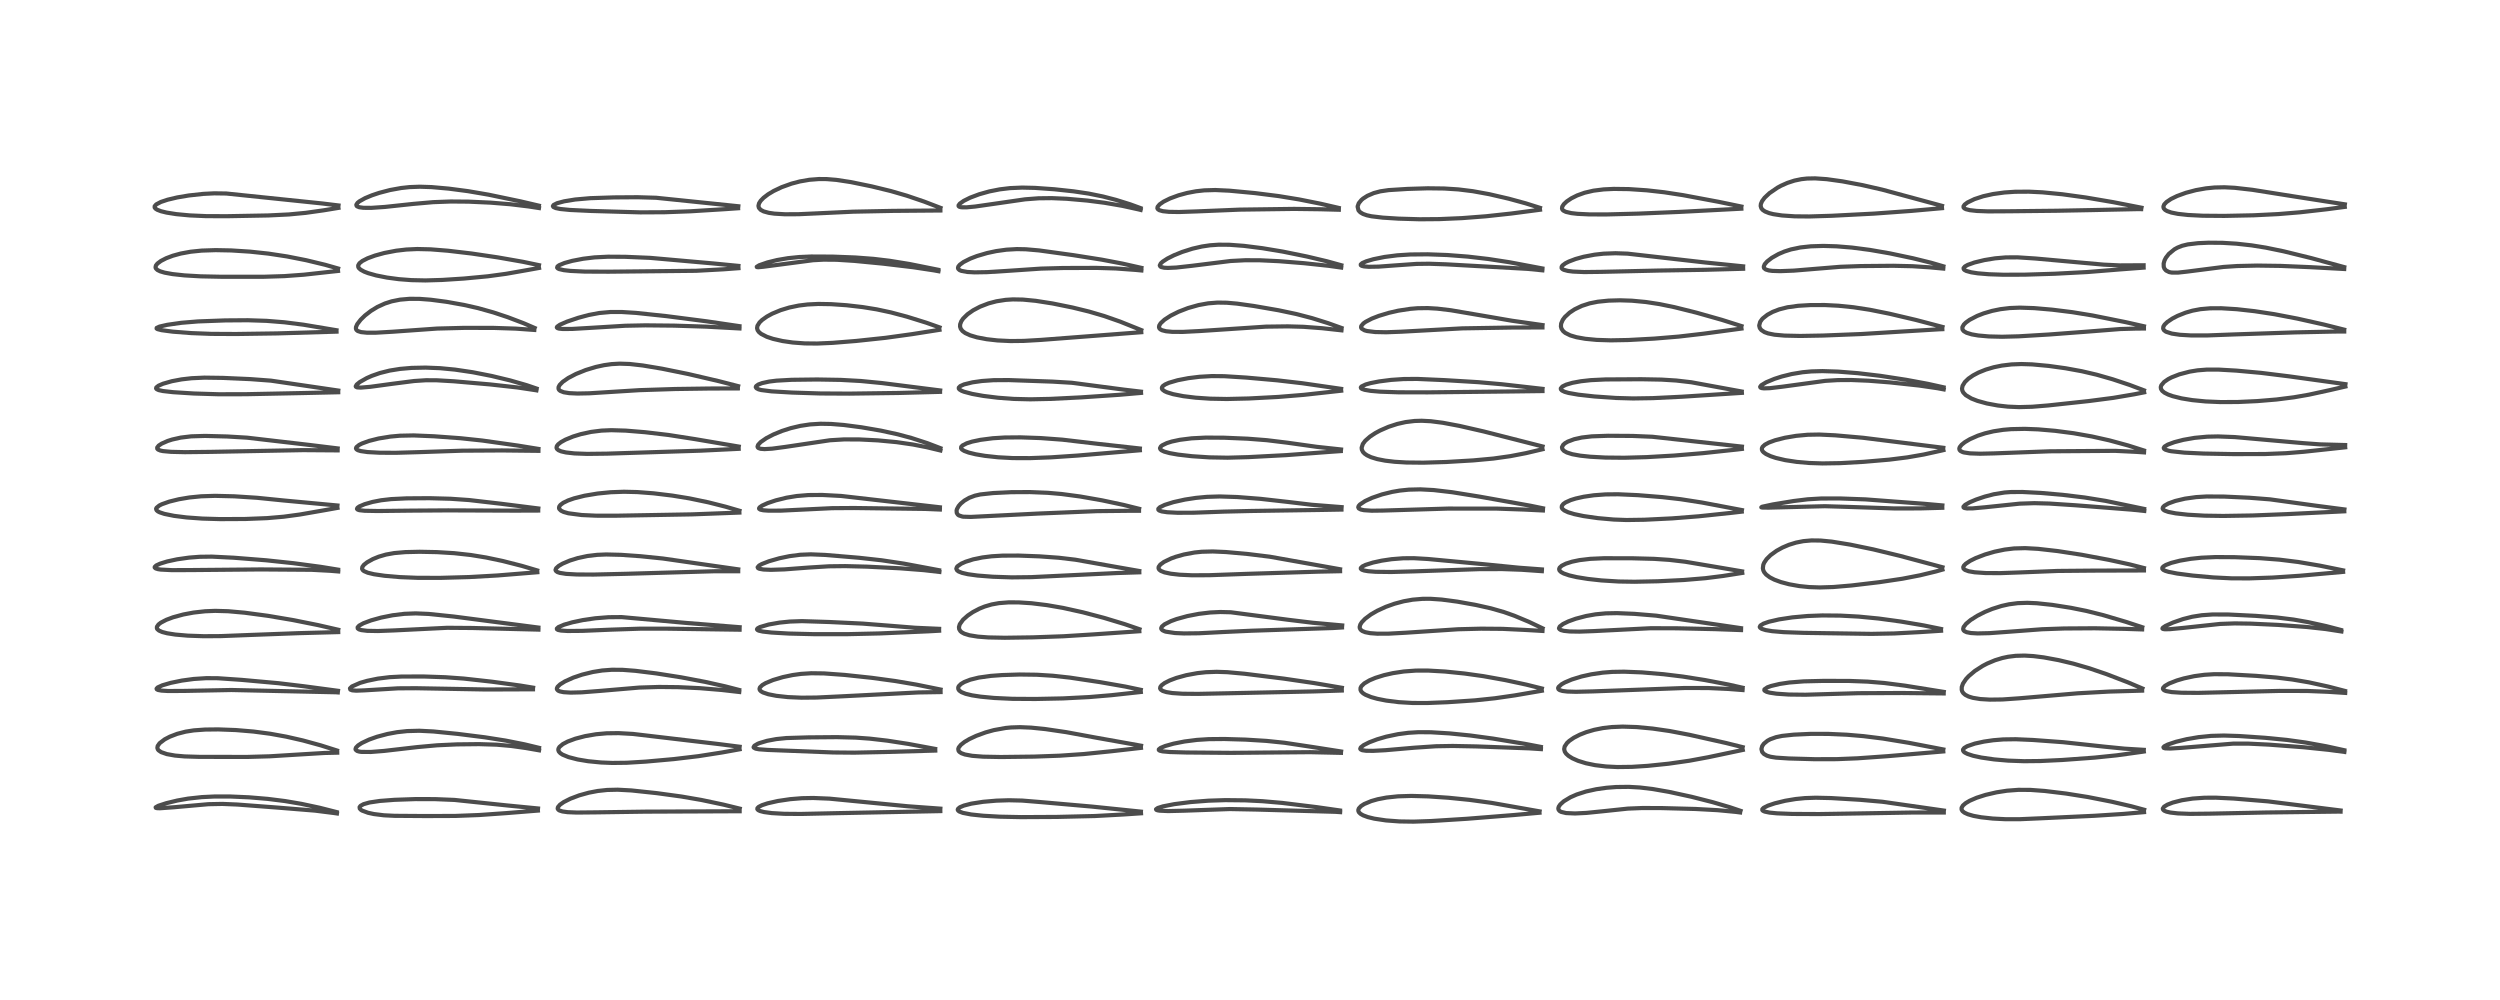 <?xml version="1.0" encoding="utf-8" standalone="no"?>
<!DOCTYPE svg PUBLIC "-//W3C//DTD SVG 1.1//EN"
  "http://www.w3.org/Graphics/SVG/1.1/DTD/svg11.dtd">
<!-- Created with matplotlib (https://matplotlib.org/) -->
<svg height="288pt" version="1.1" viewBox="0 0 720 288" width="720pt" xmlns="http://www.w3.org/2000/svg" xmlns:xlink="http://www.w3.org/1999/xlink">
 <defs>
  <style type="text/css">*{stroke-linecap:butt;stroke-linejoin:round;}</style>
 </defs>
 <g id="figure_1">
  <g id="patch_1">
   <path d="M 0 288 
L 720 288 
L 720 0 
L 0 0 
z
" style="fill:#ffffff;"/>
  </g>
  <g id="axes_1">
   <g id="line2d_1">
    <path clip-path="url(#p357a0d49c2)" d="M 96.964 233.881 
L 92.025 232.625 
L 86.803 231.509 
L 82.065 230.703 
L 77.083 230.076 
L 71.744 229.629 
L 66.345 229.393 
L 61.773 229.391 
L 58.135 229.566 
L 54.187 229.997 
L 51.058 230.552 
L 47.898 231.315 
L 45.587 232.069 
L 44.826 232.51 
L 44.882 232.666 
L 45.249 232.752 
L 46.064 232.777 
L 50.031 232.492 
L 60.022 231.607 
L 64.012 231.527 
L 68.342 231.705 
L 79.885 232.583 
L 90.716 233.46 
L 96.165 234.147 
L 97.044 234.277 
L 97.044 234.277 
" style="fill:none;stroke:#000000;stroke-linecap:square;stroke-opacity:0.7;stroke-width:1.2;"/>
   </g>
   <g id="line2d_2">
    <path clip-path="url(#p357a0d49c2)" d="M 97.048 216.145 
L 92.382 214.663 
L 87.201 213.244 
L 82.426 212.154 
L 77.805 211.318 
L 73.009 210.685 
L 67.924 210.257 
L 62.854 210.068 
L 59.065 210.112 
L 55.809 210.349 
L 53.484 210.711 
L 51.04 211.344 
L 48.931 212.151 
L 47.445 212.924 
L 45.964 214.05 
L 45.406 214.853 
L 45.318 215.41 
L 45.473 215.85 
L 45.681 216.109 
L 46.427 216.618 
L 48.057 217.183 
L 50.397 217.602 
L 53.165 217.848 
L 57.375 217.976 
L 71.165 217.999 
L 77.726 217.812 
L 84.897 217.37 
L 93.438 216.855 
L 97.125 216.768 
L 97.125 216.768 
" style="fill:none;stroke:#000000;stroke-linecap:square;stroke-opacity:0.7;stroke-width:1.2;"/>
   </g>
   <g id="line2d_3">
    <path clip-path="url(#p357a0d49c2)" d="M 97.343 198.952 
L 87.505 197.638 
L 80.162 196.759 
L 69.544 195.798 
L 62.72 195.328 
L 59.419 195.309 
L 55.801 195.542 
L 52.371 196.007 
L 49.174 196.664 
L 46.757 197.368 
L 45.404 197.986 
L 45.092 198.347 
L 45.172 198.535 
L 45.535 198.715 
L 46.507 198.896 
L 48.452 199.013 
L 53.265 198.982 
L 66.615 198.721 
L 96.749 199.374 
L 97.283 199.413 
L 97.283 199.413 
" style="fill:none;stroke:#000000;stroke-linecap:square;stroke-opacity:0.7;stroke-width:1.2;"/>
   </g>
   <g id="line2d_4">
    <path clip-path="url(#p357a0d49c2)" d="M 97.415 181.364 
L 91.561 180.02 
L 84.199 178.548 
L 77.129 177.352 
L 70.463 176.46 
L 65.706 176.033 
L 61.981 175.927 
L 59.08 176.044 
L 55.74 176.418 
L 52.805 176.968 
L 49.852 177.773 
L 47.865 178.521 
L 46.307 179.34 
L 45.65 179.848 
L 45.182 180.525 
L 45.186 180.969 
L 45.313 181.204 
L 45.788 181.606 
L 46.72 182.015 
L 48.125 182.382 
L 50.48 182.754 
L 54.074 183.067 
L 58.623 183.228 
L 63.566 183.198 
L 72.121 182.866 
L 85.866 182.355 
L 97.412 182.041 
L 97.412 182.041 
" style="fill:none;stroke:#000000;stroke-linecap:square;stroke-opacity:0.7;stroke-width:1.2;"/>
   </g>
   <g id="line2d_5">
    <path clip-path="url(#p357a0d49c2)" d="M 97.367 164.059 
L 92.384 163.251 
L 84.527 162.202 
L 76.679 161.366 
L 67.352 160.625 
L 61.017 160.308 
L 57.528 160.354 
L 54.461 160.589 
L 51.006 161.082 
L 48.148 161.699 
L 46.092 162.336 
L 44.995 162.854 
L 44.564 163.273 
L 44.552 163.446 
L 44.799 163.694 
L 45.523 163.922 
L 46.286 164.037 
L 49.48 164.198 
L 55.034 164.179 
L 75.073 163.995 
L 89.737 164.102 
L 95.123 164.387 
L 97.417 164.574 
L 97.417 164.574 
" style="fill:none;stroke:#000000;stroke-linecap:square;stroke-opacity:0.7;stroke-width:1.2;"/>
   </g>
   <g id="line2d_6">
    <path clip-path="url(#p357a0d49c2)" d="M 97.188 145.583 
L 81.614 144.129 
L 74.027 143.362 
L 67.483 142.939 
L 61.939 142.803 
L 57.931 142.932 
L 54.536 143.272 
L 51.506 143.784 
L 48.75 144.462 
L 46.614 145.22 
L 45.865 145.595 
L 45.069 146.254 
L 44.956 146.544 
L 45.077 146.942 
L 45.479 147.289 
L 46.018 147.563 
L 47.35 148.002 
L 50.136 148.569 
L 53.76 149.025 
L 58.278 149.352 
L 63.414 149.503 
L 70.69 149.466 
L 76.93 149.22 
L 81.687 148.812 
L 86.383 148.177 
L 93.74 146.892 
L 97.188 146.272 
L 97.188 146.272 
" style="fill:none;stroke:#000000;stroke-linecap:square;stroke-opacity:0.7;stroke-width:1.2;"/>
   </g>
   <g id="line2d_7">
    <path clip-path="url(#p357a0d49c2)" d="M 97.247 129.14 
L 89.065 128.136 
L 71.176 126.051 
L 65.433 125.708 
L 59.074 125.544 
L 55.079 125.664 
L 52.045 126.029 
L 49.585 126.584 
L 48.289 126.999 
L 46.565 127.759 
L 45.716 128.324 
L 45.28 128.878 
L 45.288 129.221 
L 45.516 129.475 
L 46.187 129.759 
L 46.947 129.917 
L 49.274 130.129 
L 53.26 130.223 
L 60.767 130.137 
L 87.3 129.636 
L 97.24 129.709 
L 97.24 129.709 
" style="fill:none;stroke:#000000;stroke-linecap:square;stroke-opacity:0.7;stroke-width:1.2;"/>
   </g>
   <g id="line2d_8">
    <path clip-path="url(#p357a0d49c2)" d="M 97.423 112.479 
L 78.045 109.629 
L 72.128 109.187 
L 64.223 108.836 
L 58.873 108.759 
L 55.199 108.926 
L 52.279 109.261 
L 49.496 109.786 
L 46.966 110.509 
L 45.659 111.078 
L 45.021 111.582 
L 44.955 111.855 
L 45.118 112.079 
L 45.719 112.354 
L 46.935 112.617 
L 49.893 112.952 
L 55.805 113.326 
L 62.99 113.547 
L 70.751 113.533 
L 87.275 113.195 
L 97.413 112.967 
L 97.413 112.967 
" style="fill:none;stroke:#000000;stroke-linecap:square;stroke-opacity:0.7;stroke-width:1.2;"/>
   </g>
   <g id="line2d_9">
    <path clip-path="url(#p357a0d49c2)" d="M 96.895 95.103 
L 87.375 93.51 
L 81.921 92.818 
L 76.763 92.404 
L 71.398 92.229 
L 64.894 92.277 
L 57.042 92.568 
L 52.221 92.964 
L 48.174 93.546 
L 45.937 94.058 
L 45.128 94.427 
L 45.1 94.622 
L 45.369 94.794 
L 46.55 95.094 
L 49.745 95.518 
L 55.086 95.932 
L 60.833 96.155 
L 67.959 96.193 
L 79.829 96.021 
L 96.921 95.511 
L 96.921 95.511 
" style="fill:none;stroke:#000000;stroke-linecap:square;stroke-opacity:0.7;stroke-width:1.2;"/>
   </g>
   <g id="line2d_10">
    <path clip-path="url(#p357a0d49c2)" d="M 97.371 77.326 
L 93.638 76.259 
L 88.184 74.944 
L 82.643 73.85 
L 77.29 73.037 
L 72.024 72.474 
L 66.586 72.126 
L 62.108 72.037 
L 58.078 72.172 
L 54.922 72.494 
L 52.029 73.026 
L 49.759 73.653 
L 47.853 74.376 
L 46.334 75.16 
L 45.345 75.901 
L 44.901 76.465 
L 44.785 77.005 
L 44.893 77.313 
L 45.344 77.755 
L 46.137 78.145 
L 47.418 78.525 
L 49.676 78.937 
L 53.11 79.311 
L 57.747 79.582 
L 63.941 79.713 
L 76.002 79.706 
L 81.902 79.522 
L 87.479 79.116 
L 95.617 78.219 
L 97.353 78.035 
L 97.353 78.035 
" style="fill:none;stroke:#000000;stroke-linecap:square;stroke-opacity:0.7;stroke-width:1.2;"/>
   </g>
   <g id="line2d_11">
    <path clip-path="url(#p357a0d49c2)" d="M 97.489 59.168 
L 92.84 58.602 
L 65.158 55.729 
L 61.706 55.681 
L 58.521 55.839 
L 54.352 56.298 
L 51.052 56.858 
L 48.259 57.519 
L 46.325 58.165 
L 44.987 58.872 
L 44.543 59.396 
L 44.543 59.765 
L 44.789 60.093 
L 45.295 60.419 
L 46.352 60.826 
L 47.971 61.226 
L 50.781 61.674 
L 54.648 62.038 
L 59.292 62.242 
L 65.218 62.27 
L 77.283 62.048 
L 83.214 61.76 
L 88.033 61.301 
L 93.225 60.569 
L 97.471 59.87 
L 97.471 59.87 
" style="fill:none;stroke:#000000;stroke-linecap:square;stroke-opacity:0.7;stroke-width:1.2;"/>
   </g>
   <g id="line2d_12">
    <path clip-path="url(#p357a0d49c2)" d="M 154.951 232.837 
L 146.09 231.972 
L 130.899 230.38 
L 125.267 230.148 
L 119.686 230.136 
L 113.598 230.348 
L 109.414 230.669 
L 106.407 231.116 
L 104.708 231.599 
L 103.845 232.072 
L 103.562 232.45 
L 103.61 232.873 
L 103.944 233.23 
L 104.291 233.45 
L 106.001 234.082 
L 107.678 234.446 
L 110.569 234.806 
L 113.638 234.956 
L 122.675 235.022 
L 131.167 234.988 
L 138.001 234.727 
L 145.785 234.179 
L 154.914 233.447 
L 154.914 233.447 
" style="fill:none;stroke:#000000;stroke-linecap:square;stroke-opacity:0.7;stroke-width:1.2;"/>
   </g>
   <g id="line2d_13">
    <path clip-path="url(#p357a0d49c2)" d="M 155.234 215.375 
L 151.063 214.37 
L 145.616 213.287 
L 139.619 212.342 
L 131.82 211.361 
L 124.824 210.662 
L 120.766 210.457 
L 117.27 210.55 
L 114.364 210.868 
L 111.583 211.386 
L 108.602 212.18 
L 106.315 212.991 
L 104.196 213.985 
L 103.138 214.674 
L 102.516 215.311 
L 102.378 215.753 
L 102.431 215.936 
L 102.864 216.282 
L 103.447 216.455 
L 104.059 216.543 
L 106.824 216.565 
L 110.601 216.265 
L 120.224 215.156 
L 125.904 214.643 
L 131.599 214.381 
L 137.981 214.309 
L 143.018 214.467 
L 147.247 214.84 
L 151.495 215.438 
L 155.249 216.092 
L 155.249 216.092 
" style="fill:none;stroke:#000000;stroke-linecap:square;stroke-opacity:0.7;stroke-width:1.2;"/>
   </g>
   <g id="line2d_14">
    <path clip-path="url(#p357a0d49c2)" d="M 153.534 198.048 
L 149.867 197.443 
L 141.624 196.322 
L 133.57 195.427 
L 128.28 195.045 
L 122.127 194.832 
L 115.736 194.84 
L 112.216 195.023 
L 108.812 195.445 
L 105.754 196.076 
L 103.709 196.667 
L 101.355 197.701 
L 100.792 198.253 
L 100.9 198.611 
L 101.46 198.82 
L 102.613 198.912 
L 104.956 198.822 
L 114.646 198.237 
L 119.823 198.206 
L 140.026 198.572 
L 153.501 198.517 
L 153.501 198.517 
" style="fill:none;stroke:#000000;stroke-linecap:square;stroke-opacity:0.7;stroke-width:1.2;"/>
   </g>
   <g id="line2d_15">
    <path clip-path="url(#p357a0d49c2)" d="M 155.047 180.736 
L 130.67 177.561 
L 123.459 176.813 
L 119.722 176.655 
L 116.453 176.782 
L 113.068 177.198 
L 109.802 177.854 
L 106.872 178.667 
L 104.654 179.502 
L 103.441 180.176 
L 103.001 180.664 
L 103.029 180.994 
L 103.387 181.262 
L 104.069 181.472 
L 105.764 181.679 
L 108.843 181.735 
L 113.476 181.56 
L 128.787 180.807 
L 136.045 180.861 
L 154.937 181.324 
L 155.069 181.33 
L 155.069 181.33 
" style="fill:none;stroke:#000000;stroke-linecap:square;stroke-opacity:0.7;stroke-width:1.2;"/>
   </g>
   <g id="line2d_16">
    <path clip-path="url(#p357a0d49c2)" d="M 154.696 164.275 
L 150.314 162.978 
L 144.738 161.557 
L 139.995 160.559 
L 135.553 159.837 
L 130.807 159.315 
L 125.862 159.012 
L 120.847 158.91 
L 116.715 159.007 
L 113.527 159.287 
L 111.146 159.718 
L 109.071 160.325 
L 107.389 161.012 
L 105.687 161.962 
L 104.79 162.686 
L 104.344 163.304 
L 104.284 163.83 
L 104.495 164.205 
L 104.847 164.487 
L 105.914 164.946 
L 107.702 165.378 
L 110.811 165.832 
L 115.202 166.21 
L 120.302 166.416 
L 126.852 166.425 
L 135.183 166.191 
L 143.259 165.735 
L 154.751 164.803 
L 154.751 164.803 
" style="fill:none;stroke:#000000;stroke-linecap:square;stroke-opacity:0.7;stroke-width:1.2;"/>
   </g>
   <g id="line2d_17">
    <path clip-path="url(#p357a0d49c2)" d="M 155.039 146.436 
L 144.237 145.072 
L 135.078 144.012 
L 129.781 143.645 
L 123.699 143.479 
L 117.102 143.528 
L 112.638 143.743 
L 109.767 144.074 
L 107.265 144.561 
L 105.013 145.208 
L 103.511 145.846 
L 102.94 146.25 
L 102.812 146.566 
L 103.003 146.77 
L 103.509 146.937 
L 105.024 147.102 
L 108.781 147.171 
L 118.481 147.06 
L 129.054 146.989 
L 148.443 147.064 
L 155.008 147.039 
L 155.008 147.039 
" style="fill:none;stroke:#000000;stroke-linecap:square;stroke-opacity:0.7;stroke-width:1.2;"/>
   </g>
   <g id="line2d_18">
    <path clip-path="url(#p357a0d49c2)" d="M 155.061 129.284 
L 149.13 128.322 
L 138.86 126.87 
L 132.658 126.21 
L 125.023 125.65 
L 119.128 125.402 
L 115.16 125.486 
L 112.418 125.734 
L 109.046 126.285 
L 106.282 126.983 
L 104.254 127.722 
L 103.439 128.133 
L 102.625 128.8 
L 102.523 129.138 
L 102.652 129.395 
L 103.067 129.66 
L 103.894 129.913 
L 105.858 130.195 
L 109.35 130.384 
L 113.962 130.409 
L 120.824 130.211 
L 133.113 129.798 
L 144.589 129.727 
L 155.07 129.842 
L 155.07 129.842 
" style="fill:none;stroke:#000000;stroke-linecap:square;stroke-opacity:0.7;stroke-width:1.2;"/>
   </g>
   <g id="line2d_19">
    <path clip-path="url(#p357a0d49c2)" d="M 154.525 111.901 
L 151.679 110.932 
L 146.961 109.57 
L 141.593 108.274 
L 136.153 107.206 
L 131.058 106.45 
L 126.77 106.038 
L 122.573 105.869 
L 118.531 105.956 
L 115.212 106.245 
L 112.222 106.725 
L 109.415 107.428 
L 107.092 108.242 
L 105.619 108.894 
L 103.646 110.012 
L 102.735 110.747 
L 102.45 111.256 
L 102.506 111.398 
L 102.864 111.568 
L 103.905 111.63 
L 106.632 111.402 
L 112.943 110.541 
L 119.27 109.731 
L 122.672 109.509 
L 125.775 109.521 
L 130.727 109.81 
L 141.137 110.714 
L 148.969 111.582 
L 154.448 112.406 
L 154.493 112.415 
L 154.493 112.415 
" style="fill:none;stroke:#000000;stroke-linecap:square;stroke-opacity:0.7;stroke-width:1.2;"/>
   </g>
   <g id="line2d_20">
    <path clip-path="url(#p357a0d49c2)" d="M 153.981 94.459 
L 150.839 93.102 
L 146.247 91.357 
L 142.1 89.979 
L 137.674 88.738 
L 133.676 87.831 
L 128.514 86.909 
L 124.041 86.321 
L 120.841 86.077 
L 117.964 86.06 
L 115.212 86.299 
L 112.805 86.783 
L 110.857 87.41 
L 108.726 88.381 
L 106.82 89.543 
L 105.125 90.856 
L 103.873 92.072 
L 102.883 93.362 
L 102.527 94.175 
L 102.5 94.662 
L 102.65 95.014 
L 103.033 95.335 
L 103.992 95.647 
L 105.68 95.818 
L 108.213 95.819 
L 113.085 95.537 
L 125.902 94.624 
L 133.565 94.428 
L 142.071 94.434 
L 148.534 94.644 
L 153.883 95.023 
L 153.883 95.023 
" style="fill:none;stroke:#000000;stroke-linecap:square;stroke-opacity:0.7;stroke-width:1.2;"/>
   </g>
   <g id="line2d_21">
    <path clip-path="url(#p357a0d49c2)" d="M 155.225 76.366 
L 150.616 75.401 
L 143.361 74.129 
L 135.818 73.012 
L 128.988 72.208 
L 124.014 71.811 
L 120.174 71.719 
L 117.024 71.864 
L 114.085 72.207 
L 110.684 72.861 
L 107.992 73.602 
L 105.887 74.378 
L 104.373 75.15 
L 103.525 75.813 
L 103.156 76.429 
L 103.185 76.912 
L 103.365 77.221 
L 103.865 77.673 
L 104.887 78.231 
L 106.031 78.672 
L 108.344 79.326 
L 111.466 79.945 
L 114.884 80.401 
L 118.476 80.677 
L 122.541 80.765 
L 127.335 80.623 
L 133.609 80.22 
L 140.483 79.574 
L 145.779 78.853 
L 151.815 77.789 
L 155.243 77.17 
L 155.243 77.17 
" style="fill:none;stroke:#000000;stroke-linecap:square;stroke-opacity:0.7;stroke-width:1.2;"/>
   </g>
   <g id="line2d_22">
    <path clip-path="url(#p357a0d49c2)" d="M 155.19 59.226 
L 149.934 57.996 
L 140.7 56.066 
L 134.771 55.051 
L 129.221 54.322 
L 124.296 53.884 
L 120.894 53.774 
L 117.96 53.884 
L 115.556 54.144 
L 112.335 54.728 
L 109.218 55.544 
L 107.131 56.244 
L 105.146 57.069 
L 103.52 57.976 
L 102.962 58.429 
L 102.626 58.953 
L 102.67 59.25 
L 102.826 59.419 
L 103.454 59.682 
L 104.675 59.849 
L 106.953 59.862 
L 110.861 59.596 
L 119.035 58.722 
L 124.767 58.219 
L 129.842 58.031 
L 134.98 58.075 
L 141.315 58.363 
L 146.984 58.823 
L 152.221 59.456 
L 155.224 59.915 
L 155.224 59.915 
" style="fill:none;stroke:#000000;stroke-linecap:square;stroke-opacity:0.7;stroke-width:1.2;"/>
   </g>
   <g id="line2d_23">
    <path clip-path="url(#p357a0d49c2)" d="M 213.04 232.882 
L 208.364 231.735 
L 202.029 230.396 
L 196.271 229.4 
L 189.159 228.426 
L 181.84 227.646 
L 177.897 227.434 
L 174.872 227.506 
L 172.137 227.804 
L 169.575 228.295 
L 166.822 229.059 
L 164.266 230.025 
L 162.368 230.986 
L 161.274 231.753 
L 160.679 232.461 
L 160.61 232.883 
L 160.787 233.195 
L 161.117 233.421 
L 161.993 233.702 
L 163.484 233.905 
L 166.105 234.014 
L 171.747 233.957 
L 185.81 233.755 
L 213.017 233.635 
L 213.017 233.635 
" style="fill:none;stroke:#000000;stroke-linecap:square;stroke-opacity:0.7;stroke-width:1.2;"/>
   </g>
   <g id="line2d_24">
    <path clip-path="url(#p357a0d49c2)" d="M 213.017 215.057 
L 206.89 214.278 
L 182.281 211.373 
L 178.139 211.142 
L 174.705 211.188 
L 171.65 211.465 
L 168.533 211.999 
L 165.697 212.742 
L 163.505 213.558 
L 162.113 214.289 
L 161.124 215.112 
L 160.838 215.603 
L 160.791 216.019 
L 160.95 216.454 
L 161.384 216.922 
L 162.03 217.343 
L 163.729 218.044 
L 166.359 218.725 
L 169.387 219.231 
L 173.089 219.594 
L 176.326 219.726 
L 180.47 219.676 
L 185.99 219.343 
L 194.083 218.617 
L 201.134 217.777 
L 207.924 216.714 
L 213.007 215.796 
L 213.007 215.796 
" style="fill:none;stroke:#000000;stroke-linecap:square;stroke-opacity:0.7;stroke-width:1.2;"/>
   </g>
   <g id="line2d_25">
    <path clip-path="url(#p357a0d49c2)" d="M 212.878 198.708 
L 208.85 197.665 
L 203.059 196.377 
L 196.189 195.073 
L 188.985 193.939 
L 182.988 193.196 
L 179.318 192.914 
L 176.24 192.889 
L 173.418 193.103 
L 170.745 193.53 
L 167.671 194.287 
L 165.129 195.146 
L 162.695 196.24 
L 161.316 197.096 
L 160.577 197.803 
L 160.367 198.279 
L 160.408 198.558 
L 160.741 198.906 
L 161.191 199.11 
L 162.296 199.345 
L 164.328 199.472 
L 167.515 199.393 
L 172.729 198.989 
L 184.117 198.018 
L 189.801 197.844 
L 195.352 197.901 
L 201.516 198.189 
L 207.832 198.71 
L 212.904 199.29 
L 212.904 199.29 
" style="fill:none;stroke:#000000;stroke-linecap:square;stroke-opacity:0.7;stroke-width:1.2;"/>
   </g>
   <g id="line2d_26">
    <path clip-path="url(#p357a0d49c2)" d="M 213.017 180.633 
L 197.697 179.412 
L 179.019 177.722 
L 175.272 177.755 
L 171.46 178.059 
L 167.847 178.588 
L 164.841 179.222 
L 162.457 179.907 
L 160.839 180.599 
L 160.373 181.027 
L 160.398 181.224 
L 160.715 181.422 
L 161.591 181.604 
L 163.455 181.722 
L 167.711 181.688 
L 176.001 181.338 
L 184.381 181.057 
L 192.154 181.059 
L 213.004 181.354 
L 213.004 181.354 
" style="fill:none;stroke:#000000;stroke-linecap:square;stroke-opacity:0.7;stroke-width:1.2;"/>
   </g>
   <g id="line2d_27">
    <path clip-path="url(#p357a0d49c2)" d="M 212.612 163.969 
L 203.656 162.69 
L 190.937 160.854 
L 184.497 160.193 
L 178.86 159.792 
L 174.582 159.686 
L 171.942 159.797 
L 169.195 160.126 
L 166.45 160.712 
L 164.135 161.429 
L 162.04 162.319 
L 160.911 162.979 
L 160.161 163.664 
L 159.988 164.136 
L 160.093 164.422 
L 160.517 164.742 
L 161.23 164.99 
L 163.025 165.274 
L 166.16 165.449 
L 170.96 165.474 
L 180.298 165.255 
L 205.947 164.513 
L 212.606 164.523 
L 212.606 164.523 
" style="fill:none;stroke:#000000;stroke-linecap:square;stroke-opacity:0.7;stroke-width:1.2;"/>
   </g>
   <g id="line2d_28">
    <path clip-path="url(#p357a0d49c2)" d="M 212.955 147.091 
L 208.948 145.921 
L 204.011 144.674 
L 198.568 143.537 
L 193.614 142.728 
L 188.231 142.075 
L 183.547 141.717 
L 179.706 141.624 
L 175.891 141.761 
L 172.126 142.135 
L 168.359 142.766 
L 165.36 143.516 
L 163.588 144.136 
L 162.214 144.807 
L 161.405 145.415 
L 161.069 145.875 
L 160.991 146.318 
L 161.084 146.596 
L 161.569 147.074 
L 162.32 147.44 
L 163.691 147.826 
L 167.528 148.327 
L 171.681 148.517 
L 177.327 148.525 
L 199.291 148.138 
L 212.945 147.622 
L 212.945 147.622 
" style="fill:none;stroke:#000000;stroke-linecap:square;stroke-opacity:0.7;stroke-width:1.2;"/>
   </g>
   <g id="line2d_29">
    <path clip-path="url(#p357a0d49c2)" d="M 212.763 128.611 
L 200.268 126.483 
L 192.524 125.272 
L 185.799 124.478 
L 180.21 124.019 
L 176.057 123.893 
L 173.227 124.014 
L 170.243 124.389 
L 167.278 125.034 
L 165.05 125.717 
L 162.858 126.615 
L 161.57 127.33 
L 160.766 127.958 
L 160.373 128.465 
L 160.268 128.945 
L 160.419 129.306 
L 160.838 129.658 
L 161.628 129.994 
L 162.992 130.308 
L 165.435 130.583 
L 169.082 130.719 
L 174.824 130.651 
L 201.737 129.793 
L 212.741 129.262 
L 212.741 129.262 
" style="fill:none;stroke:#000000;stroke-linecap:square;stroke-opacity:0.7;stroke-width:1.2;"/>
   </g>
   <g id="line2d_30">
    <path clip-path="url(#p357a0d49c2)" d="M 212.578 111.205 
L 207.102 109.793 
L 198.2 107.714 
L 190.644 106.18 
L 185.142 105.259 
L 181.364 104.829 
L 178.472 104.732 
L 176.132 104.865 
L 173.969 105.167 
L 171.594 105.684 
L 168.684 106.569 
L 165.889 107.696 
L 163.68 108.849 
L 162.083 109.955 
L 161.194 110.855 
L 160.865 111.481 
L 160.858 111.998 
L 161.01 112.282 
L 161.342 112.571 
L 162.357 112.971 
L 163.937 113.225 
L 166.316 113.337 
L 169.703 113.27 
L 175.581 112.9 
L 184.126 112.366 
L 194.431 112.034 
L 204.329 111.894 
L 212.506 111.865 
L 212.506 111.865 
" style="fill:none;stroke:#000000;stroke-linecap:square;stroke-opacity:0.7;stroke-width:1.2;"/>
   </g>
   <g id="line2d_31">
    <path clip-path="url(#p357a0d49c2)" d="M 212.952 93.932 
L 203.501 92.538 
L 191.999 91.053 
L 183.173 90.115 
L 179.074 89.856 
L 175.85 89.853 
L 172.57 90.147 
L 169.508 90.727 
L 166.524 91.531 
L 163.265 92.639 
L 161.252 93.523 
L 160.445 94.094 
L 160.367 94.3 
L 160.522 94.493 
L 161.009 94.645 
L 162.057 94.748 
L 164.771 94.733 
L 170.738 94.383 
L 180.06 93.816 
L 185.868 93.699 
L 194.17 93.781 
L 203.461 94.077 
L 212.97 94.593 
L 212.97 94.593 
" style="fill:none;stroke:#000000;stroke-linecap:square;stroke-opacity:0.7;stroke-width:1.2;"/>
   </g>
   <g id="line2d_32">
    <path clip-path="url(#p357a0d49c2)" d="M 212.664 76.576 
L 205.429 75.874 
L 187.271 74.266 
L 180.084 73.962 
L 175.106 73.931 
L 171.222 74.125 
L 167.963 74.517 
L 164.797 75.127 
L 162.599 75.735 
L 161.038 76.38 
L 160.555 76.742 
L 160.453 77.081 
L 160.653 77.311 
L 161.036 77.496 
L 162.398 77.809 
L 164.267 78.02 
L 168.408 78.217 
L 175.299 78.248 
L 200.45 77.988 
L 208.411 77.555 
L 212.68 77.239 
L 212.68 77.239 
" style="fill:none;stroke:#000000;stroke-linecap:square;stroke-opacity:0.7;stroke-width:1.2;"/>
   </g>
   <g id="line2d_33">
    <path clip-path="url(#p357a0d49c2)" d="M 212.641 59.4 
L 188.969 56.958 
L 183.632 56.8 
L 176.848 56.848 
L 169.981 57.076 
L 165.63 57.46 
L 162.488 57.973 
L 160.452 58.521 
L 159.461 59.009 
L 159.235 59.354 
L 159.378 59.611 
L 160.055 59.924 
L 161.337 60.188 
L 164.156 60.467 
L 170.171 60.751 
L 184.382 61.16 
L 191.421 61.122 
L 198.854 60.851 
L 208.838 60.234 
L 212.574 59.977 
L 212.574 59.977 
" style="fill:none;stroke:#000000;stroke-linecap:square;stroke-opacity:0.7;stroke-width:1.2;"/>
   </g>
   <g id="line2d_34">
    <path clip-path="url(#p357a0d49c2)" d="M 270.825 232.89 
L 261.469 232.207 
L 238.874 230.008 
L 234.211 229.818 
L 230.989 229.881 
L 227.606 230.156 
L 224.027 230.685 
L 221.064 231.359 
L 219.439 231.9 
L 218.485 232.393 
L 218.141 232.749 
L 218.114 233.031 
L 218.361 233.316 
L 218.877 233.568 
L 220.057 233.875 
L 222.291 234.173 
L 225.865 234.378 
L 230.632 234.417 
L 241.307 234.185 
L 270.815 233.598 
L 270.815 233.598 
" style="fill:none;stroke:#000000;stroke-linecap:square;stroke-opacity:0.7;stroke-width:1.2;"/>
   </g>
   <g id="line2d_35">
    <path clip-path="url(#p357a0d49c2)" d="M 269.316 215.679 
L 261.58 214.244 
L 255.537 213.308 
L 250.462 212.723 
L 246.46 212.436 
L 241.042 212.293 
L 232.797 212.364 
L 226.485 212.558 
L 223.572 212.856 
L 220.921 213.352 
L 218.722 214.009 
L 218.241 214.205 
L 217.272 214.77 
L 217.036 215.192 
L 217.085 215.314 
L 217.624 215.612 
L 218.617 215.797 
L 221.089 215.977 
L 240.007 216.71 
L 246.05 216.764 
L 254.845 216.579 
L 269.362 216.166 
L 269.362 216.166 
" style="fill:none;stroke:#000000;stroke-linecap:square;stroke-opacity:0.7;stroke-width:1.2;"/>
   </g>
   <g id="line2d_36">
    <path clip-path="url(#p357a0d49c2)" d="M 270.876 198.583 
L 263.883 197.163 
L 257.859 196.138 
L 251.085 195.213 
L 243.27 194.378 
L 237.315 193.943 
L 233.655 193.894 
L 230.714 194.078 
L 228.272 194.414 
L 225.468 195.006 
L 222.64 195.847 
L 220.534 196.72 
L 219.548 197.3 
L 218.874 197.951 
L 218.728 198.395 
L 218.83 198.741 
L 219.156 199.087 
L 219.747 199.43 
L 221.269 199.943 
L 223.59 200.4 
L 226.916 200.764 
L 230.851 200.935 
L 235.148 200.892 
L 242.266 200.551 
L 264.484 199.422 
L 270.888 199.317 
L 270.888 199.317 
" style="fill:none;stroke:#000000;stroke-linecap:square;stroke-opacity:0.7;stroke-width:1.2;"/>
   </g>
   <g id="line2d_37">
    <path clip-path="url(#p357a0d49c2)" d="M 270.469 181.104 
L 263.565 180.795 
L 256.637 180.239 
L 248.439 179.596 
L 238.917 179.142 
L 230.966 178.885 
L 227.512 179.005 
L 224.513 179.308 
L 221.37 179.86 
L 218.862 180.595 
L 218.185 180.965 
L 218.013 181.235 
L 218.115 181.422 
L 218.526 181.629 
L 219.692 181.89 
L 222.184 182.17 
L 227.182 182.461 
L 234.464 182.641 
L 244.123 182.639 
L 253.406 182.426 
L 267.323 181.821 
L 270.471 181.647 
L 270.471 181.647 
" style="fill:none;stroke:#000000;stroke-linecap:square;stroke-opacity:0.7;stroke-width:1.2;"/>
   </g>
   <g id="line2d_38">
    <path clip-path="url(#p357a0d49c2)" d="M 270.457 164.222 
L 260.3 162.321 
L 253.939 161.364 
L 247.386 160.637 
L 237.702 159.822 
L 233.515 159.649 
L 230.471 159.771 
L 227.386 160.171 
L 224.449 160.784 
L 221.466 161.637 
L 219.396 162.444 
L 218.624 162.877 
L 218.199 163.377 
L 218.331 163.634 
L 218.685 163.806 
L 219.876 164.02 
L 222.036 164.109 
L 225.913 163.983 
L 232.951 163.45 
L 238.756 163.094 
L 243.424 163.038 
L 249.739 163.198 
L 259.203 163.671 
L 266.072 164.203 
L 270.546 164.719 
L 270.546 164.719 
" style="fill:none;stroke:#000000;stroke-linecap:square;stroke-opacity:0.7;stroke-width:1.2;"/>
   </g>
   <g id="line2d_39">
    <path clip-path="url(#p357a0d49c2)" d="M 270.681 146.097 
L 242.24 142.833 
L 236.777 142.546 
L 232.802 142.577 
L 229.457 142.855 
L 226.526 143.335 
L 223.406 144.11 
L 221.075 144.897 
L 219.468 145.627 
L 218.784 146.106 
L 218.609 146.402 
L 218.647 146.554 
L 218.994 146.781 
L 219.85 146.965 
L 221.424 147.077 
L 224.913 147.062 
L 231.291 146.755 
L 239.649 146.351 
L 245.986 146.309 
L 266.497 146.569 
L 270.686 146.745 
L 270.686 146.745 
" style="fill:none;stroke:#000000;stroke-linecap:square;stroke-opacity:0.7;stroke-width:1.2;"/>
   </g>
   <g id="line2d_40">
    <path clip-path="url(#p357a0d49c2)" d="M 270.829 129.064 
L 267.044 127.62 
L 262.538 126.155 
L 258.558 125.081 
L 253.705 124.025 
L 248.12 123.062 
L 243.049 122.398 
L 239.363 122.098 
L 236.315 122.041 
L 233.275 122.231 
L 230.515 122.648 
L 227.725 123.31 
L 225.22 124.115 
L 222.786 125.111 
L 220.714 126.186 
L 219.076 127.317 
L 218.341 128.107 
L 218.167 128.612 
L 218.248 128.865 
L 218.44 129.043 
L 219.022 129.25 
L 220.186 129.343 
L 222.377 129.214 
L 226.159 128.711 
L 239.025 126.794 
L 243.042 126.55 
L 247.417 126.556 
L 252.848 126.829 
L 258.237 127.338 
L 262.937 128.02 
L 266.938 128.803 
L 270.836 129.737 
L 270.836 129.737 
" style="fill:none;stroke:#000000;stroke-linecap:square;stroke-opacity:0.7;stroke-width:1.2;"/>
   </g>
   <g id="line2d_41">
    <path clip-path="url(#p357a0d49c2)" d="M 270.768 112.446 
L 254.014 110.323 
L 247.92 109.728 
L 242.087 109.407 
L 235.348 109.292 
L 227.974 109.385 
L 223.627 109.629 
L 221.551 109.886 
L 219.511 110.325 
L 218.413 110.73 
L 217.757 111.204 
L 217.659 111.486 
L 217.845 111.806 
L 218.461 112.127 
L 219.23 112.335 
L 222.201 112.71 
L 228.115 113.058 
L 236.244 113.317 
L 244.605 113.363 
L 258.829 113.173 
L 270.734 112.854 
L 270.734 112.854 
" style="fill:none;stroke:#000000;stroke-linecap:square;stroke-opacity:0.7;stroke-width:1.2;"/>
   </g>
   <g id="line2d_42">
    <path clip-path="url(#p357a0d49c2)" d="M 270.575 94.282 
L 266.753 92.932 
L 261.195 91.201 
L 256.585 89.974 
L 252.504 89.099 
L 248.453 88.441 
L 243.807 87.906 
L 239.378 87.599 
L 235.711 87.535 
L 232.607 87.684 
L 230.046 87.999 
L 227.317 88.566 
L 224.818 89.327 
L 222.407 90.332 
L 220.896 91.152 
L 219.495 92.141 
L 218.74 92.873 
L 218.14 93.841 
L 218.035 94.511 
L 218.19 95.092 
L 218.567 95.625 
L 219.182 96.142 
L 220.844 96.996 
L 222.637 97.596 
L 225.375 98.219 
L 228.296 98.642 
L 231.777 98.9 
L 235.332 98.937 
L 239.78 98.742 
L 246.57 98.195 
L 255.029 97.293 
L 262.692 96.233 
L 270.569 94.989 
L 270.569 94.989 
" style="fill:none;stroke:#000000;stroke-linecap:square;stroke-opacity:0.7;stroke-width:1.2;"/>
   </g>
   <g id="line2d_43">
    <path clip-path="url(#p357a0d49c2)" d="M 270.208 77.695 
L 261.898 76.026 
L 256.177 75.098 
L 251.565 74.551 
L 246.321 74.156 
L 239.833 73.906 
L 233.659 73.874 
L 230.138 74.029 
L 226.946 74.355 
L 223.813 74.888 
L 221.023 75.575 
L 218.652 76.398 
L 217.939 76.839 
L 217.975 76.917 
L 218.361 76.964 
L 219.845 76.825 
L 234.139 74.943 
L 237.171 74.78 
L 240.985 74.811 
L 246.091 75.138 
L 254.337 75.932 
L 263.008 76.963 
L 268.908 77.858 
L 270.278 78.105 
L 270.278 78.105 
" style="fill:none;stroke:#000000;stroke-linecap:square;stroke-opacity:0.7;stroke-width:1.2;"/>
   </g>
   <g id="line2d_44">
    <path clip-path="url(#p357a0d49c2)" d="M 270.849 59.858 
L 266.169 58.064 
L 261.125 56.348 
L 256.562 55.024 
L 251.027 53.672 
L 245.012 52.436 
L 240.881 51.807 
L 238.077 51.578 
L 235.849 51.563 
L 233.1 51.777 
L 230.352 52.255 
L 227.986 52.877 
L 225.12 53.907 
L 222.805 55.006 
L 221.219 55.958 
L 219.912 56.956 
L 219.085 57.806 
L 218.609 58.552 
L 218.429 59.284 
L 218.563 59.855 
L 219.068 60.428 
L 219.93 60.885 
L 221.409 61.294 
L 223.005 61.527 
L 226.046 61.709 
L 229.967 61.692 
L 235.704 61.431 
L 245.682 60.965 
L 257.136 60.734 
L 270.837 60.622 
L 270.837 60.622 
" style="fill:none;stroke:#000000;stroke-linecap:square;stroke-opacity:0.7;stroke-width:1.2;"/>
   </g>
   <g id="line2d_45">
    <path clip-path="url(#p357a0d49c2)" d="M 328.577 233.747 
L 314.397 232.289 
L 299.493 230.982 
L 294.346 230.563 
L 290.577 230.472 
L 286.966 230.588 
L 283.156 230.917 
L 279.755 231.447 
L 277.616 231.997 
L 276.457 232.483 
L 275.909 232.934 
L 275.828 233.204 
L 275.936 233.45 
L 276.268 233.712 
L 277.305 234.107 
L 279.7 234.569 
L 283.141 234.933 
L 287.904 235.203 
L 294.062 235.33 
L 304.419 235.273 
L 315.347 235.014 
L 323.469 234.574 
L 328.611 234.23 
L 328.611 234.23 
" style="fill:none;stroke:#000000;stroke-linecap:square;stroke-opacity:0.7;stroke-width:1.2;"/>
   </g>
   <g id="line2d_46">
    <path clip-path="url(#p357a0d49c2)" d="M 328.62 214.762 
L 315.622 212.439 
L 307.104 210.866 
L 301.114 209.982 
L 296.973 209.559 
L 293.747 209.422 
L 291.152 209.507 
L 289.592 209.661 
L 286.231 210.273 
L 283.859 210.931 
L 281.165 211.917 
L 279.175 212.851 
L 277.833 213.641 
L 276.757 214.477 
L 276.132 215.246 
L 275.977 215.685 
L 276.063 216.227 
L 276.303 216.538 
L 276.898 216.931 
L 277.898 217.29 
L 279.997 217.676 
L 283.122 217.921 
L 288.233 218.019 
L 297.83 217.901 
L 305.248 217.636 
L 312.118 217.168 
L 320.14 216.352 
L 328.593 215.39 
L 328.593 215.39 
" style="fill:none;stroke:#000000;stroke-linecap:square;stroke-opacity:0.7;stroke-width:1.2;"/>
   </g>
   <g id="line2d_47">
    <path clip-path="url(#p357a0d49c2)" d="M 328.54 198.671 
L 324.079 197.728 
L 316.742 196.445 
L 308.097 195.148 
L 303.187 194.613 
L 298.597 194.326 
L 293.663 194.258 
L 288.601 194.42 
L 285.327 194.659 
L 281.89 195.139 
L 279.435 195.747 
L 277.706 196.423 
L 276.769 196.98 
L 276.143 197.6 
L 275.976 197.953 
L 275.989 198.451 
L 276.259 198.873 
L 276.921 199.346 
L 278.121 199.823 
L 279.943 200.26 
L 282.438 200.642 
L 286.313 201.012 
L 291.62 201.262 
L 298.185 201.305 
L 306.142 201.14 
L 313.73 200.752 
L 320.058 200.219 
L 328.555 199.293 
L 328.555 199.293 
" style="fill:none;stroke:#000000;stroke-linecap:square;stroke-opacity:0.7;stroke-width:1.2;"/>
   </g>
   <g id="line2d_48">
    <path clip-path="url(#p357a0d49c2)" d="M 328.168 181.215 
L 323.868 179.738 
L 317.854 177.92 
L 311.847 176.339 
L 306.176 175.083 
L 301.543 174.279 
L 297.071 173.732 
L 293.35 173.488 
L 290.478 173.482 
L 287.711 173.699 
L 285.595 174.082 
L 283.586 174.676 
L 282.066 175.293 
L 280.188 176.281 
L 278.738 177.259 
L 277.361 178.478 
L 276.424 179.769 
L 276.18 180.574 
L 276.238 181.18 
L 276.592 181.77 
L 276.977 182.1 
L 277.729 182.504 
L 279.216 182.962 
L 281.63 183.351 
L 284.61 183.577 
L 289.401 183.675 
L 297.461 183.556 
L 306.287 183.243 
L 314.901 182.707 
L 328.13 181.796 
L 328.13 181.796 
" style="fill:none;stroke:#000000;stroke-linecap:square;stroke-opacity:0.7;stroke-width:1.2;"/>
   </g>
   <g id="line2d_49">
    <path clip-path="url(#p357a0d49c2)" d="M 328.106 164.444 
L 321.541 163.293 
L 309.715 161.197 
L 304.903 160.629 
L 299.361 160.23 
L 293.328 160.005 
L 288.695 160.023 
L 285.609 160.209 
L 282.92 160.546 
L 280.297 161.088 
L 278.053 161.794 
L 276.832 162.344 
L 275.787 163.072 
L 275.591 163.304 
L 275.42 163.786 
L 275.623 164.247 
L 276.082 164.59 
L 277.073 164.985 
L 278.782 165.378 
L 281.543 165.757 
L 285.939 166.102 
L 291.401 166.283 
L 297.023 166.216 
L 305.178 165.823 
L 321.651 165.035 
L 328.124 164.827 
L 328.124 164.827 
" style="fill:none;stroke:#000000;stroke-linecap:square;stroke-opacity:0.7;stroke-width:1.2;"/>
   </g>
   <g id="line2d_50">
    <path clip-path="url(#p357a0d49c2)" d="M 328.065 146.53 
L 323.578 145.413 
L 317.349 144.089 
L 311.085 142.987 
L 305.723 142.273 
L 301.736 141.927 
L 296.627 141.719 
L 291.248 141.746 
L 286.007 142.001 
L 282.33 142.4 
L 280.774 142.754 
L 279.161 143.358 
L 277.777 144.149 
L 276.696 145.038 
L 276.098 145.728 
L 275.609 146.611 
L 275.497 147.025 
L 275.542 147.731 
L 275.865 148.225 
L 276.172 148.447 
L 277.17 148.769 
L 277.437 148.808 
L 279.584 148.873 
L 285.044 148.602 
L 299.007 147.904 
L 315.953 147.206 
L 325.074 147.11 
L 328.042 147.108 
L 328.042 147.108 
" style="fill:none;stroke:#000000;stroke-linecap:square;stroke-opacity:0.7;stroke-width:1.2;"/>
   </g>
   <g id="line2d_51">
    <path clip-path="url(#p357a0d49c2)" d="M 328.278 129.165 
L 316.188 127.825 
L 305.946 126.623 
L 299.723 126.164 
L 293.908 125.959 
L 289.37 126 
L 285.944 126.213 
L 282.345 126.678 
L 279.976 127.182 
L 278.441 127.662 
L 277.204 128.29 
L 276.831 128.688 
L 276.79 129.112 
L 277.05 129.462 
L 277.701 129.866 
L 278.988 130.343 
L 280.989 130.833 
L 283.65 131.284 
L 287.466 131.7 
L 291.687 131.926 
L 296.635 131.939 
L 302.671 131.714 
L 310.362 131.199 
L 328.283 129.679 
L 328.283 129.679 
" style="fill:none;stroke:#000000;stroke-linecap:square;stroke-opacity:0.7;stroke-width:1.2;"/>
   </g>
   <g id="line2d_52">
    <path clip-path="url(#p357a0d49c2)" d="M 328.592 112.794 
L 323.693 112.216 
L 308.65 110.237 
L 303.143 109.906 
L 290.541 109.463 
L 286.167 109.49 
L 282.781 109.728 
L 280.091 110.108 
L 277.656 110.704 
L 276.555 111.195 
L 276.138 111.624 
L 276.134 111.907 
L 276.324 112.166 
L 276.92 112.536 
L 277.632 112.82 
L 279.999 113.447 
L 283.181 114.02 
L 287.412 114.548 
L 291.909 114.885 
L 296.715 115.003 
L 302.539 114.881 
L 311.386 114.442 
L 322.473 113.69 
L 328.618 113.158 
L 328.618 113.158 
" style="fill:none;stroke:#000000;stroke-linecap:square;stroke-opacity:0.7;stroke-width:1.2;"/>
   </g>
   <g id="line2d_53">
    <path clip-path="url(#p357a0d49c2)" d="M 328.678 95.063 
L 322.592 92.619 
L 318.001 91.014 
L 313.609 89.723 
L 308.852 88.558 
L 303.147 87.4 
L 298.295 86.638 
L 294.592 86.281 
L 291.703 86.227 
L 289.633 86.358 
L 286.971 86.774 
L 284.702 87.375 
L 282.276 88.309 
L 280.265 89.369 
L 278.636 90.515 
L 277.395 91.733 
L 276.865 92.502 
L 276.525 93.387 
L 276.496 94.049 
L 276.695 94.684 
L 277.195 95.332 
L 277.981 95.913 
L 279.384 96.564 
L 281.385 97.161 
L 284.173 97.693 
L 287.272 98.044 
L 291.002 98.223 
L 294.831 98.179 
L 299.813 97.891 
L 328.688 95.677 
L 328.688 95.677 
" style="fill:none;stroke:#000000;stroke-linecap:square;stroke-opacity:0.7;stroke-width:1.2;"/>
   </g>
   <g id="line2d_54">
    <path clip-path="url(#p357a0d49c2)" d="M 328.716 77.143 
L 323.283 75.919 
L 317.279 74.774 
L 309.1 73.482 
L 299.249 72.123 
L 295.418 71.788 
L 292.859 71.738 
L 289.838 71.91 
L 286.906 72.316 
L 284.285 72.877 
L 281.357 73.742 
L 279.416 74.49 
L 277.484 75.467 
L 276.433 76.236 
L 276.012 76.744 
L 275.89 77.149 
L 275.971 77.445 
L 276.37 77.802 
L 276.891 78.018 
L 278.592 78.327 
L 280.712 78.438 
L 284.303 78.378 
L 290.219 78.008 
L 299.814 77.358 
L 306.132 77.186 
L 315.803 77.152 
L 321.376 77.32 
L 327.135 77.739 
L 328.718 77.892 
L 328.718 77.892 
" style="fill:none;stroke:#000000;stroke-linecap:square;stroke-opacity:0.7;stroke-width:1.2;"/>
   </g>
   <g id="line2d_55">
    <path clip-path="url(#p357a0d49c2)" d="M 328.476 59.93 
L 325.483 58.839 
L 321.371 57.554 
L 317.667 56.591 
L 313.531 55.751 
L 309.227 55.108 
L 303.651 54.508 
L 298.073 54.112 
L 294.375 54.026 
L 290.881 54.178 
L 287.909 54.537 
L 284.926 55.128 
L 282.021 55.943 
L 279.393 56.931 
L 277.543 57.855 
L 276.431 58.643 
L 276.068 59.142 
L 276.081 59.367 
L 276.28 59.548 
L 276.858 59.696 
L 278.399 59.711 
L 280.868 59.479 
L 286.155 58.718 
L 295.212 57.407 
L 299.116 57.107 
L 302.916 57.063 
L 307.224 57.246 
L 313.169 57.766 
L 318.052 58.391 
L 323.206 59.276 
L 327.925 60.314 
L 328.505 60.459 
L 328.505 60.459 
" style="fill:none;stroke:#000000;stroke-linecap:square;stroke-opacity:0.7;stroke-width:1.2;"/>
   </g>
   <g id="line2d_56">
    <path clip-path="url(#p357a0d49c2)" d="M 385.912 233.415 
L 379.202 232.456 
L 369.268 231.238 
L 363.559 230.741 
L 358.643 230.499 
L 352.898 230.437 
L 348.032 230.597 
L 342.905 230.993 
L 338.209 231.592 
L 334.949 232.23 
L 333.447 232.698 
L 332.935 233.067 
L 333.016 233.23 
L 333.369 233.371 
L 333.955 233.474 
L 336.42 233.589 
L 341.06 233.477 
L 354.193 233.004 
L 362.069 233.157 
L 384.586 233.801 
L 385.96 233.895 
L 385.96 233.895 
" style="fill:none;stroke:#000000;stroke-linecap:square;stroke-opacity:0.7;stroke-width:1.2;"/>
   </g>
   <g id="line2d_57">
    <path clip-path="url(#p357a0d49c2)" d="M 386.234 216.425 
L 377.94 215.126 
L 369.937 213.918 
L 364.703 213.377 
L 358.727 213.009 
L 352.665 212.831 
L 348.163 212.872 
L 344.727 213.091 
L 341.135 213.55 
L 338.001 214.17 
L 335.584 214.848 
L 334.25 215.399 
L 333.741 215.816 
L 333.739 215.999 
L 334.01 216.199 
L 334.804 216.393 
L 336.922 216.581 
L 341.633 216.717 
L 354.531 216.825 
L 366.375 216.72 
L 377.327 216.625 
L 386.194 216.824 
L 386.194 216.824 
" style="fill:none;stroke:#000000;stroke-linecap:square;stroke-opacity:0.7;stroke-width:1.2;"/>
   </g>
   <g id="line2d_58">
    <path clip-path="url(#p357a0d49c2)" d="M 386.454 198.08 
L 378.5 196.729 
L 369.743 195.444 
L 358.48 194.046 
L 353.452 193.587 
L 350.4 193.484 
L 347.307 193.596 
L 344.85 193.861 
L 341.657 194.45 
L 338.796 195.242 
L 336.888 195.961 
L 335.397 196.718 
L 334.543 197.355 
L 334.181 197.829 
L 334.11 198.257 
L 334.287 198.599 
L 334.87 198.989 
L 335.924 199.324 
L 337.61 199.596 
L 340.604 199.799 
L 345.041 199.839 
L 356.651 199.598 
L 378.147 199.137 
L 386.444 198.873 
L 386.444 198.873 
" style="fill:none;stroke:#000000;stroke-linecap:square;stroke-opacity:0.7;stroke-width:1.2;"/>
   </g>
   <g id="line2d_59">
    <path clip-path="url(#p357a0d49c2)" d="M 386.554 180.12 
L 378.131 179.362 
L 371.031 178.501 
L 354.448 176.333 
L 351.449 176.257 
L 348.537 176.396 
L 345.273 176.787 
L 341.958 177.43 
L 338.842 178.295 
L 337.219 178.89 
L 335.394 179.805 
L 334.634 180.444 
L 334.422 180.883 
L 334.455 181.145 
L 334.786 181.515 
L 335.467 181.829 
L 335.801 181.928 
L 338.393 182.313 
L 340.98 182.428 
L 345.243 182.381 
L 352.381 182.015 
L 360.434 181.648 
L 383.869 180.873 
L 386.491 180.712 
L 386.491 180.712 
" style="fill:none;stroke:#000000;stroke-linecap:square;stroke-opacity:0.7;stroke-width:1.2;"/>
   </g>
   <g id="line2d_60">
    <path clip-path="url(#p357a0d49c2)" d="M 385.931 163.94 
L 365.691 160.331 
L 359.298 159.545 
L 353.092 158.988 
L 349.279 158.821 
L 346.14 158.904 
L 344.028 159.121 
L 340.971 159.69 
L 338.613 160.355 
L 337.308 160.828 
L 335.241 161.817 
L 334.157 162.611 
L 333.694 163.26 
L 333.654 163.678 
L 333.847 164.054 
L 334.321 164.421 
L 335.365 164.839 
L 337.184 165.229 
L 339.72 165.516 
L 343.323 165.682 
L 348.346 165.655 
L 359.244 165.266 
L 379.658 164.638 
L 385.945 164.506 
L 385.945 164.506 
" style="fill:none;stroke:#000000;stroke-linecap:square;stroke-opacity:0.7;stroke-width:1.2;"/>
   </g>
   <g id="line2d_61">
    <path clip-path="url(#p357a0d49c2)" d="M 386.383 146.052 
L 377.789 145.372 
L 370.683 144.529 
L 363.008 143.665 
L 356.337 143.144 
L 351.275 142.98 
L 347.581 143.094 
L 344.455 143.388 
L 341.242 143.882 
L 337.95 144.614 
L 335.44 145.408 
L 334.065 146.071 
L 333.6 146.533 
L 333.609 146.811 
L 333.854 147.031 
L 334.593 147.291 
L 336.152 147.525 
L 339.109 147.678 
L 343.75 147.661 
L 352.568 147.343 
L 360.316 147.16 
L 380.627 146.859 
L 386.343 146.759 
L 386.343 146.759 
" style="fill:none;stroke:#000000;stroke-linecap:square;stroke-opacity:0.7;stroke-width:1.2;"/>
   </g>
   <g id="line2d_62">
    <path clip-path="url(#p357a0d49c2)" d="M 386.222 129.445 
L 379.259 128.69 
L 370.704 127.492 
L 364.838 126.775 
L 359.336 126.347 
L 352.537 126.061 
L 347.26 126.03 
L 343.207 126.236 
L 339.823 126.66 
L 337.482 127.161 
L 336.046 127.613 
L 334.709 128.261 
L 334.328 128.574 
L 334.082 129.064 
L 334.194 129.399 
L 334.497 129.679 
L 335.291 130.062 
L 336.864 130.5 
L 339.26 130.926 
L 343.302 131.391 
L 348.273 131.72 
L 353.54 131.817 
L 359.532 131.649 
L 370.419 131.078 
L 383.148 130.123 
L 386.147 129.914 
L 386.147 129.914 
" style="fill:none;stroke:#000000;stroke-linecap:square;stroke-opacity:0.7;stroke-width:1.2;"/>
   </g>
   <g id="line2d_63">
    <path clip-path="url(#p357a0d49c2)" d="M 386.244 111.989 
L 375.073 110.373 
L 367.84 109.532 
L 358.92 108.741 
L 352.598 108.344 
L 349.013 108.312 
L 345.466 108.512 
L 342.243 108.909 
L 339.171 109.503 
L 336.663 110.235 
L 335.573 110.716 
L 334.898 111.186 
L 334.637 111.566 
L 334.638 111.945 
L 334.787 112.195 
L 335.395 112.657 
L 336.082 112.975 
L 337.849 113.519 
L 340.788 114.095 
L 344.358 114.535 
L 348.557 114.821 
L 353.323 114.911 
L 359.634 114.761 
L 368.163 114.315 
L 375.45 113.719 
L 385.176 112.646 
L 386.265 112.525 
L 386.265 112.525 
" style="fill:none;stroke:#000000;stroke-linecap:square;stroke-opacity:0.7;stroke-width:1.2;"/>
   </g>
   <g id="line2d_64">
    <path clip-path="url(#p357a0d49c2)" d="M 386.349 94.454 
L 382.463 93.06 
L 377.866 91.622 
L 373.361 90.443 
L 368.199 89.353 
L 361.132 88.126 
L 356.273 87.445 
L 353.337 87.185 
L 350.671 87.144 
L 347.951 87.36 
L 345.179 87.861 
L 342.136 88.724 
L 339.421 89.777 
L 337.164 90.906 
L 335.376 92.068 
L 334.28 93.079 
L 333.863 93.739 
L 333.786 94.253 
L 333.915 94.585 
L 334.187 94.856 
L 334.672 95.111 
L 335.821 95.402 
L 337.608 95.572 
L 340.65 95.588 
L 345.615 95.334 
L 364.547 94.075 
L 370.865 93.991 
L 375.393 94.119 
L 380.735 94.521 
L 386.344 95.136 
L 386.344 95.136 
" style="fill:none;stroke:#000000;stroke-linecap:square;stroke-opacity:0.7;stroke-width:1.2;"/>
   </g>
   <g id="line2d_65">
    <path clip-path="url(#p357a0d49c2)" d="M 386.292 76.388 
L 382.195 75.256 
L 376.402 73.877 
L 369.431 72.456 
L 363.581 71.481 
L 358.258 70.808 
L 354.048 70.493 
L 350.957 70.472 
L 348.497 70.644 
L 346.135 70.995 
L 343.42 71.621 
L 340.501 72.547 
L 338.097 73.52 
L 336.226 74.457 
L 334.844 75.356 
L 334.31 75.849 
L 334.02 76.431 
L 334.157 76.739 
L 334.409 76.901 
L 335.298 77.107 
L 336.354 77.161 
L 338.746 77.053 
L 343.301 76.548 
L 354.429 75.165 
L 358.616 74.947 
L 362.857 74.96 
L 368.355 75.221 
L 375.514 75.796 
L 382.707 76.561 
L 386.266 77.06 
L 386.266 77.06 
" style="fill:none;stroke:#000000;stroke-linecap:square;stroke-opacity:0.7;stroke-width:1.2;"/>
   </g>
   <g id="line2d_66">
    <path clip-path="url(#p357a0d49c2)" d="M 385.558 59.881 
L 380.323 58.671 
L 374.145 57.437 
L 368.281 56.475 
L 361.449 55.612 
L 354.045 54.915 
L 349.993 54.728 
L 346.826 54.822 
L 344.454 55.086 
L 341.888 55.573 
L 339.412 56.249 
L 336.96 57.153 
L 335.113 58.069 
L 333.973 58.861 
L 333.389 59.561 
L 333.323 59.981 
L 333.467 60.255 
L 333.896 60.543 
L 334.885 60.822 
L 336.663 61.01 
L 339.559 61.058 
L 344.55 60.889 
L 357.042 60.373 
L 372.714 60.163 
L 380.238 60.262 
L 385.585 60.407 
L 385.585 60.407 
" style="fill:none;stroke:#000000;stroke-linecap:square;stroke-opacity:0.7;stroke-width:1.2;"/>
   </g>
   <g id="line2d_67">
    <path clip-path="url(#p357a0d49c2)" d="M 443.402 233.669 
L 429.596 231.231 
L 423.223 230.361 
L 417.18 229.754 
L 411.289 229.357 
L 406.465 229.226 
L 402.61 229.343 
L 399.324 229.692 
L 396.788 230.181 
L 394.92 230.712 
L 392.9 231.558 
L 391.97 232.154 
L 391.355 232.817 
L 391.193 233.26 
L 391.219 233.612 
L 391.39 233.956 
L 391.842 234.393 
L 392.576 234.816 
L 393.928 235.319 
L 395.8 235.777 
L 399.165 236.282 
L 403.02 236.571 
L 407.082 236.634 
L 412.145 236.459 
L 422.431 235.81 
L 436.106 234.72 
L 443.372 234.065 
L 443.372 234.065 
" style="fill:none;stroke:#000000;stroke-linecap:square;stroke-opacity:0.7;stroke-width:1.2;"/>
   </g>
   <g id="line2d_68">
    <path clip-path="url(#p357a0d49c2)" d="M 443.76 215.104 
L 439.149 214.224 
L 429.983 212.71 
L 423.48 211.826 
L 417.459 211.218 
L 412.07 210.889 
L 408.502 210.87 
L 405.609 211.047 
L 402.644 211.438 
L 399.272 212.149 
L 396.614 212.925 
L 394.366 213.775 
L 392.754 214.586 
L 391.909 215.247 
L 391.751 215.654 
L 391.866 215.844 
L 392.342 216.064 
L 393.402 216.217 
L 395.433 216.246 
L 398.969 216.062 
L 407.364 215.335 
L 413.556 214.92 
L 418.375 214.837 
L 425.219 214.97 
L 440.384 215.524 
L 443.787 215.746 
L 443.787 215.746 
" style="fill:none;stroke:#000000;stroke-linecap:square;stroke-opacity:0.7;stroke-width:1.2;"/>
   </g>
   <g id="line2d_69">
    <path clip-path="url(#p357a0d49c2)" d="M 444.055 198.283 
L 439.597 197.175 
L 433.518 195.869 
L 427.18 194.729 
L 421.808 193.976 
L 416.191 193.402 
L 411.249 193.12 
L 407.777 193.129 
L 404.287 193.388 
L 401.158 193.863 
L 398.609 194.443 
L 396.132 195.217 
L 394.435 195.928 
L 392.914 196.819 
L 392.095 197.602 
L 391.832 198.119 
L 391.824 198.712 
L 392.07 199.187 
L 392.594 199.682 
L 393.255 200.089 
L 394.877 200.756 
L 396.678 201.262 
L 399.237 201.768 
L 402.858 202.221 
L 406.776 202.455 
L 410.977 202.469 
L 416.863 202.236 
L 424.747 201.705 
L 430.509 201.103 
L 436.229 200.276 
L 444.051 198.936 
L 444.051 198.936 
" style="fill:none;stroke:#000000;stroke-linecap:square;stroke-opacity:0.7;stroke-width:1.2;"/>
   </g>
   <g id="line2d_70">
    <path clip-path="url(#p357a0d49c2)" d="M 444.249 180.95 
L 440.288 179.068 
L 436.102 177.32 
L 433.121 176.268 
L 429.377 175.199 
L 425.171 174.253 
L 419.692 173.268 
L 415.2 172.675 
L 412.01 172.456 
L 409.72 172.461 
L 406.824 172.708 
L 404.27 173.163 
L 401.582 173.882 
L 399.109 174.768 
L 396.634 175.907 
L 394.829 176.952 
L 393.138 178.216 
L 392.192 179.202 
L 391.772 179.864 
L 391.583 180.542 
L 391.622 180.913 
L 391.864 181.35 
L 392.327 181.719 
L 393.192 182.071 
L 394.638 182.352 
L 396.642 182.502 
L 399.856 182.495 
L 404.89 182.222 
L 419.925 181.225 
L 426.56 181.059 
L 432.76 181.111 
L 439.153 181.415 
L 444.235 181.711 
L 444.235 181.711 
" style="fill:none;stroke:#000000;stroke-linecap:square;stroke-opacity:0.7;stroke-width:1.2;"/>
   </g>
   <g id="line2d_71">
    <path clip-path="url(#p357a0d49c2)" d="M 444.067 163.993 
L 437.434 163.499 
L 427.047 162.467 
L 411.279 160.992 
L 407.186 160.756 
L 404.106 160.782 
L 400.776 161.046 
L 397.924 161.47 
L 395.429 162.012 
L 393.278 162.69 
L 392.382 163.126 
L 391.918 163.573 
L 391.912 163.799 
L 392.203 164.071 
L 392.903 164.315 
L 394.047 164.51 
L 396.204 164.677 
L 400.661 164.734 
L 407.288 164.551 
L 425.954 163.913 
L 432.669 163.892 
L 438.182 164.088 
L 444.053 164.496 
L 444.053 164.496 
" style="fill:none;stroke:#000000;stroke-linecap:square;stroke-opacity:0.7;stroke-width:1.2;"/>
   </g>
   <g id="line2d_72">
    <path clip-path="url(#p357a0d49c2)" d="M 444.38 146.388 
L 440.743 145.644 
L 426.18 143.041 
L 418.21 141.758 
L 412.9 141.139 
L 409.079 140.935 
L 405.723 141.019 
L 403.116 141.29 
L 400.944 141.663 
L 398.036 142.382 
L 395.158 143.373 
L 393.132 144.31 
L 391.666 145.289 
L 391.288 145.727 
L 391.175 146.093 
L 391.344 146.44 
L 391.909 146.739 
L 392.809 146.935 
L 395.033 147.082 
L 398.248 147.042 
L 417.057 146.471 
L 431.199 146.482 
L 438.941 146.753 
L 444.363 147.016 
L 444.363 147.016 
" style="fill:none;stroke:#000000;stroke-linecap:square;stroke-opacity:0.7;stroke-width:1.2;"/>
   </g>
   <g id="line2d_73">
    <path clip-path="url(#p357a0d49c2)" d="M 444.256 128.578 
L 427.344 124.268 
L 420.327 122.659 
L 415.543 121.76 
L 412.061 121.312 
L 409.442 121.178 
L 407.386 121.241 
L 404.811 121.558 
L 402.42 122.096 
L 399.892 122.921 
L 397.455 123.988 
L 396.061 124.745 
L 394.587 125.717 
L 393.197 126.936 
L 392.504 127.858 
L 392.153 128.927 
L 392.208 129.493 
L 392.55 130.175 
L 393.01 130.652 
L 393.7 131.129 
L 394.868 131.674 
L 396.656 132.223 
L 398.93 132.669 
L 401.673 132.994 
L 405.044 133.198 
L 409.909 133.251 
L 416.497 133.054 
L 424.314 132.594 
L 430.131 132.057 
L 434.984 131.371 
L 439.475 130.506 
L 444.249 129.381 
L 444.249 129.381 
" style="fill:none;stroke:#000000;stroke-linecap:square;stroke-opacity:0.7;stroke-width:1.2;"/>
   </g>
   <g id="line2d_74">
    <path clip-path="url(#p357a0d49c2)" d="M 444.248 111.99 
L 432.543 110.665 
L 425.757 110.066 
L 416.096 109.48 
L 408.117 109.128 
L 404.237 109.165 
L 400.644 109.408 
L 397.204 109.848 
L 394.709 110.339 
L 393.321 110.73 
L 392.095 111.319 
L 391.916 111.58 
L 391.986 111.81 
L 392.254 112.006 
L 393.022 112.271 
L 394.762 112.568 
L 397.47 112.801 
L 402.756 112.984 
L 411.202 112.998 
L 434.926 112.745 
L 444.239 112.625 
L 444.239 112.625 
" style="fill:none;stroke:#000000;stroke-linecap:square;stroke-opacity:0.7;stroke-width:1.2;"/>
   </g>
   <g id="line2d_75">
    <path clip-path="url(#p357a0d49c2)" d="M 444.25 93.624 
L 435.471 92.376 
L 427.41 90.986 
L 417.855 89.354 
L 413.935 88.887 
L 411.206 88.728 
L 408.305 88.768 
L 406.178 88.942 
L 402.738 89.468 
L 400.025 90.086 
L 397.091 90.974 
L 395.087 91.757 
L 393.306 92.682 
L 392.654 93.149 
L 392.034 93.892 
L 391.978 94.312 
L 392.144 94.635 
L 392.984 95.131 
L 393.733 95.338 
L 396.03 95.624 
L 399.227 95.69 
L 403.565 95.53 
L 421.168 94.566 
L 435.247 94.335 
L 444.226 94.304 
L 444.226 94.304 
" style="fill:none;stroke:#000000;stroke-linecap:square;stroke-opacity:0.7;stroke-width:1.2;"/>
   </g>
   <g id="line2d_76">
    <path clip-path="url(#p357a0d49c2)" d="M 444.194 77.31 
L 434.739 75.527 
L 428.671 74.593 
L 422.714 73.899 
L 416.824 73.448 
L 411.146 73.241 
L 406.152 73.29 
L 402.426 73.53 
L 398.756 74 
L 395.533 74.656 
L 393.496 75.255 
L 392.34 75.764 
L 391.899 76.15 
L 391.911 76.378 
L 392.163 76.556 
L 392.81 76.722 
L 394.229 76.837 
L 397.069 76.787 
L 401.69 76.445 
L 407.96 76.004 
L 411.601 75.958 
L 416.479 76.127 
L 439.881 77.428 
L 444.2 77.853 
L 444.2 77.853 
" style="fill:none;stroke:#000000;stroke-linecap:square;stroke-opacity:0.7;stroke-width:1.2;"/>
   </g>
   <g id="line2d_77">
    <path clip-path="url(#p357a0d49c2)" d="M 443.5 59.851 
L 439.399 58.561 
L 434.511 57.225 
L 428.897 55.924 
L 424.161 55.062 
L 420.011 54.55 
L 415.916 54.288 
L 411.213 54.23 
L 405.36 54.408 
L 399.924 54.75 
L 397.529 55.102 
L 395.647 55.608 
L 393.816 56.391 
L 392.588 57.174 
L 392.097 57.591 
L 391.324 58.53 
L 390.983 59.492 
L 391.248 60.595 
L 391.777 61.156 
L 392.554 61.614 
L 393.666 62.004 
L 395.01 62.293 
L 398.237 62.678 
L 402.762 62.969 
L 408.884 63.148 
L 414.515 63.102 
L 421.033 62.82 
L 427.974 62.286 
L 435.256 61.494 
L 443.523 60.406 
L 443.523 60.406 
" style="fill:none;stroke:#000000;stroke-linecap:square;stroke-opacity:0.7;stroke-width:1.2;"/>
   </g>
   <g id="line2d_78">
    <path clip-path="url(#p357a0d49c2)" d="M 501.275 233.519 
L 498.165 232.47 
L 493.239 231.023 
L 487.142 229.469 
L 480.642 228.054 
L 476.011 227.244 
L 472.305 226.8 
L 469.094 226.616 
L 465.436 226.662 
L 462.682 226.878 
L 459.707 227.3 
L 456.766 227.951 
L 454.104 228.811 
L 452.281 229.612 
L 450.365 230.772 
L 449.356 231.682 
L 448.928 232.312 
L 448.792 232.816 
L 448.863 233.195 
L 449.175 233.574 
L 449.623 233.827 
L 451.024 234.162 
L 453.614 234.278 
L 456.903 234.116 
L 461.933 233.606 
L 468.83 232.878 
L 473.003 232.711 
L 478.625 232.729 
L 488.341 232.986 
L 494.702 233.332 
L 499.905 233.825 
L 501.156 233.986 
L 501.156 233.986 
" style="fill:none;stroke:#000000;stroke-linecap:square;stroke-opacity:0.7;stroke-width:1.2;"/>
   </g>
   <g id="line2d_79">
    <path clip-path="url(#p357a0d49c2)" d="M 501.889 215.18 
L 497.113 213.989 
L 486.57 211.626 
L 480.861 210.535 
L 475.972 209.828 
L 471.298 209.391 
L 467.319 209.263 
L 464.079 209.398 
L 461.642 209.687 
L 459.143 210.185 
L 456.852 210.855 
L 454.998 211.582 
L 453.269 212.468 
L 451.983 213.351 
L 451.311 213.972 
L 450.628 214.983 
L 450.477 215.755 
L 450.665 216.496 
L 451.058 217.074 
L 451.723 217.685 
L 452.837 218.385 
L 454.477 219.114 
L 456.743 219.816 
L 459.381 220.362 
L 462.509 220.743 
L 465.804 220.908 
L 470.019 220.852 
L 474.532 220.566 
L 480.544 219.947 
L 486.517 219.09 
L 491.975 218.08 
L 501.92 215.982 
L 501.92 215.982 
" style="fill:none;stroke:#000000;stroke-linecap:square;stroke-opacity:0.7;stroke-width:1.2;"/>
   </g>
   <g id="line2d_80">
    <path clip-path="url(#p357a0d49c2)" d="M 501.862 198.065 
L 497.739 197.137 
L 491.033 195.858 
L 484.625 194.847 
L 479.148 194.18 
L 472.883 193.649 
L 467.712 193.445 
L 464.328 193.506 
L 461.583 193.72 
L 458.306 194.197 
L 455.471 194.828 
L 452.692 195.686 
L 450.722 196.516 
L 449.745 197.066 
L 448.876 197.832 
L 448.739 198.167 
L 448.842 198.5 
L 449.19 198.752 
L 450.001 198.996 
L 451.393 199.164 
L 453.872 199.237 
L 458.768 199.12 
L 485.216 198.142 
L 491.955 198.153 
L 497.736 198.414 
L 501.861 198.732 
L 501.861 198.732 
" style="fill:none;stroke:#000000;stroke-linecap:square;stroke-opacity:0.7;stroke-width:1.2;"/>
   </g>
   <g id="line2d_81">
    <path clip-path="url(#p357a0d49c2)" d="M 501.403 180.91 
L 476.977 177.311 
L 470.686 176.788 
L 465.705 176.58 
L 462.479 176.644 
L 459.527 176.927 
L 456.825 177.402 
L 453.804 178.196 
L 451.696 178.958 
L 450.141 179.719 
L 449.209 180.432 
L 448.99 180.932 
L 449.085 181.16 
L 449.527 181.454 
L 450.402 181.688 
L 452.075 181.863 
L 454.841 181.909 
L 458.904 181.762 
L 475.391 180.928 
L 482.894 180.947 
L 493.975 181.191 
L 501.422 181.462 
L 501.422 181.462 
" style="fill:none;stroke:#000000;stroke-linecap:square;stroke-opacity:0.7;stroke-width:1.2;"/>
   </g>
   <g id="line2d_82">
    <path clip-path="url(#p357a0d49c2)" d="M 501.713 164.55 
L 494.687 163.357 
L 485.346 161.781 
L 480.782 161.245 
L 476.383 160.95 
L 470.169 160.785 
L 461.915 160.772 
L 458.014 160.945 
L 454.886 161.317 
L 452.773 161.759 
L 450.999 162.324 
L 449.783 162.932 
L 449.171 163.491 
L 449.022 163.914 
L 449.136 164.305 
L 449.603 164.762 
L 450.346 165.165 
L 451.935 165.713 
L 454.107 166.217 
L 457.281 166.731 
L 461.193 167.161 
L 466.191 167.471 
L 470.736 167.545 
L 477.507 167.404 
L 484.959 167.039 
L 491.124 166.521 
L 496.185 165.885 
L 501.769 165.004 
L 501.769 165.004 
" style="fill:none;stroke:#000000;stroke-linecap:square;stroke-opacity:0.7;stroke-width:1.2;"/>
   </g>
   <g id="line2d_83">
    <path clip-path="url(#p357a0d49c2)" d="M 501.671 146.903 
L 490.171 144.73 
L 484.009 143.771 
L 478.759 143.172 
L 471.689 142.604 
L 466 142.348 
L 462.427 142.386 
L 459.027 142.638 
L 456.109 143.061 
L 453.79 143.581 
L 452.372 144.024 
L 450.895 144.685 
L 450.232 145.15 
L 449.809 145.711 
L 449.783 146.214 
L 449.954 146.533 
L 450.525 147.017 
L 451.627 147.536 
L 453.352 148.059 
L 456.025 148.621 
L 460.154 149.218 
L 464.758 149.628 
L 468.434 149.763 
L 473.579 149.687 
L 481.568 149.293 
L 489.238 148.692 
L 498.935 147.668 
L 501.621 147.353 
L 501.621 147.353 
" style="fill:none;stroke:#000000;stroke-linecap:square;stroke-opacity:0.7;stroke-width:1.2;"/>
   </g>
   <g id="line2d_84">
    <path clip-path="url(#p357a0d49c2)" d="M 501.674 128.622 
L 475.875 125.786 
L 470.186 125.549 
L 463.104 125.504 
L 458.442 125.668 
L 455.554 126.006 
L 453.379 126.491 
L 451.513 127.187 
L 450.743 127.634 
L 450.225 128.078 
L 449.852 128.778 
L 449.935 129.297 
L 450.399 129.834 
L 451.249 130.316 
L 452.81 130.813 
L 455.136 131.235 
L 458.026 131.541 
L 462.348 131.777 
L 467.771 131.832 
L 474.245 131.651 
L 482.135 131.201 
L 490.476 130.506 
L 500.437 129.44 
L 501.66 129.292 
L 501.66 129.292 
" style="fill:none;stroke:#000000;stroke-linecap:square;stroke-opacity:0.7;stroke-width:1.2;"/>
   </g>
   <g id="line2d_85">
    <path clip-path="url(#p357a0d49c2)" d="M 501.598 112.75 
L 487.082 110.09 
L 482.77 109.591 
L 478.533 109.328 
L 472.706 109.218 
L 462.386 109.279 
L 458.168 109.481 
L 455.334 109.793 
L 452.858 110.251 
L 451.058 110.78 
L 449.979 111.309 
L 449.512 111.856 
L 449.536 112.129 
L 449.827 112.459 
L 450.623 112.849 
L 451.769 113.176 
L 454.618 113.675 
L 459.168 114.178 
L 465.356 114.613 
L 470.348 114.753 
L 476.011 114.661 
L 484.353 114.258 
L 501.666 113.144 
L 501.666 113.144 
" style="fill:none;stroke:#000000;stroke-linecap:square;stroke-opacity:0.7;stroke-width:1.2;"/>
   </g>
   <g id="line2d_86">
    <path clip-path="url(#p357a0d49c2)" d="M 501.547 93.909 
L 495.863 92.109 
L 488.612 90.057 
L 482.243 88.467 
L 477.944 87.582 
L 474.025 86.98 
L 469.971 86.599 
L 466.544 86.488 
L 463.25 86.581 
L 460.149 86.899 
L 457.839 87.36 
L 455.564 88.093 
L 453.494 89.085 
L 452.052 90.038 
L 450.699 91.282 
L 450.079 92.111 
L 449.612 93.177 
L 449.54 94.002 
L 449.71 94.661 
L 450.184 95.361 
L 450.797 95.873 
L 452.23 96.587 
L 454.029 97.119 
L 456.563 97.574 
L 459.83 97.889 
L 463.886 98.018 
L 468.935 97.923 
L 476.414 97.52 
L 483.504 96.932 
L 490.551 96.112 
L 501.545 94.627 
L 501.545 94.627 
" style="fill:none;stroke:#000000;stroke-linecap:square;stroke-opacity:0.7;stroke-width:1.2;"/>
   </g>
   <g id="line2d_87">
    <path clip-path="url(#p357a0d49c2)" d="M 502.017 76.705 
L 490.99 75.584 
L 468.74 73.051 
L 465.264 72.93 
L 461.81 73.06 
L 459.238 73.348 
L 456.078 73.947 
L 453.771 74.587 
L 451.808 75.332 
L 450.84 75.827 
L 450.007 76.446 
L 449.752 76.811 
L 449.742 77.205 
L 449.984 77.492 
L 450.399 77.717 
L 451.561 78.027 
L 453.024 78.213 
L 456.254 78.353 
L 461.2 78.293 
L 477.766 77.916 
L 491.009 77.703 
L 502.027 77.404 
L 502.027 77.404 
" style="fill:none;stroke:#000000;stroke-linecap:square;stroke-opacity:0.7;stroke-width:1.2;"/>
   </g>
   <g id="line2d_88">
    <path clip-path="url(#p357a0d49c2)" d="M 501.527 59.485 
L 494.961 58.124 
L 484.737 56.208 
L 479.289 55.372 
L 474.303 54.811 
L 469.124 54.462 
L 464.778 54.404 
L 461.853 54.544 
L 458.894 54.917 
L 456.369 55.507 
L 454.222 56.282 
L 452.539 57.126 
L 451.214 58.021 
L 450.387 58.797 
L 449.929 59.507 
L 449.852 60.055 
L 449.993 60.394 
L 450.251 60.652 
L 450.969 61.013 
L 452.532 61.378 
L 454.3 61.58 
L 457.667 61.745 
L 462.565 61.761 
L 471.895 61.52 
L 483.664 61.028 
L 501.513 60.101 
L 501.513 60.101 
" style="fill:none;stroke:#000000;stroke-linecap:square;stroke-opacity:0.7;stroke-width:1.2;"/>
   </g>
   <g id="line2d_89">
    <path clip-path="url(#p357a0d49c2)" d="M 559.837 233.443 
L 542.109 230.905 
L 535.657 230.338 
L 527.376 229.844 
L 522.945 229.743 
L 519.819 229.853 
L 517.136 230.121 
L 514.14 230.622 
L 511.145 231.354 
L 509.135 232.037 
L 507.929 232.652 
L 507.555 233.036 
L 507.55 233.319 
L 507.738 233.514 
L 508.226 233.736 
L 509.622 234.029 
L 511.788 234.241 
L 516.152 234.413 
L 523.965 234.451 
L 535.327 234.269 
L 550.867 234.006 
L 559.811 233.998 
L 559.811 233.998 
" style="fill:none;stroke:#000000;stroke-linecap:square;stroke-opacity:0.7;stroke-width:1.2;"/>
   </g>
   <g id="line2d_90">
    <path clip-path="url(#p357a0d49c2)" d="M 559.678 215.843 
L 549.699 213.923 
L 542.274 212.703 
L 536.663 212.005 
L 531.893 211.6 
L 526.516 211.359 
L 521.408 211.357 
L 516.576 211.582 
L 513.263 211.937 
L 511.509 212.302 
L 509.814 212.909 
L 509.022 213.34 
L 507.991 214.186 
L 507.502 214.89 
L 507.287 215.727 
L 507.504 216.563 
L 508.014 217.142 
L 508.893 217.64 
L 509.895 217.945 
L 511.507 218.199 
L 515.185 218.439 
L 522.617 218.648 
L 529.008 218.635 
L 534.94 218.393 
L 543.651 217.775 
L 559.667 216.414 
L 559.667 216.414 
" style="fill:none;stroke:#000000;stroke-linecap:square;stroke-opacity:0.7;stroke-width:1.2;"/>
   </g>
   <g id="line2d_91">
    <path clip-path="url(#p357a0d49c2)" d="M 559.804 199.266 
L 548.604 197.467 
L 542.694 196.706 
L 537.902 196.31 
L 532.638 196.112 
L 525.17 196.095 
L 519.491 196.232 
L 515.302 196.561 
L 512.493 196.984 
L 510.086 197.559 
L 509.008 197.948 
L 508.166 198.525 
L 508.125 198.778 
L 508.222 198.93 
L 508.809 199.254 
L 509.672 199.489 
L 511.608 199.781 
L 515.174 200.026 
L 519.972 200.084 
L 526.667 199.885 
L 535.18 199.639 
L 547.78 199.587 
L 559.785 199.709 
L 559.785 199.709 
" style="fill:none;stroke:#000000;stroke-linecap:square;stroke-opacity:0.7;stroke-width:1.2;"/>
   </g>
   <g id="line2d_92">
    <path clip-path="url(#p357a0d49c2)" d="M 559.01 181.137 
L 554.03 180.123 
L 547.565 179.025 
L 541.063 178.136 
L 535.317 177.579 
L 529.969 177.293 
L 524.85 177.246 
L 520.578 177.408 
L 516.201 177.803 
L 512.355 178.386 
L 509.44 179.06 
L 507.862 179.616 
L 507 180.147 
L 506.806 180.553 
L 506.898 180.772 
L 507.376 181.108 
L 508.502 181.466 
L 510.381 181.778 
L 513.724 182.06 
L 519.473 182.262 
L 538.992 182.556 
L 545.527 182.433 
L 553.046 182.041 
L 559.029 181.655 
L 559.029 181.655 
" style="fill:none;stroke:#000000;stroke-linecap:square;stroke-opacity:0.7;stroke-width:1.2;"/>
   </g>
   <g id="line2d_93">
    <path clip-path="url(#p357a0d49c2)" d="M 559.425 163.364 
L 547.065 160.057 
L 539.492 158.222 
L 532.844 156.848 
L 527.543 155.986 
L 524.308 155.674 
L 521.717 155.641 
L 519.367 155.85 
L 517.237 156.274 
L 515.184 156.912 
L 513.342 157.698 
L 511.655 158.627 
L 509.912 159.891 
L 508.776 161.027 
L 508.079 162.063 
L 507.827 162.675 
L 507.707 163.668 
L 507.836 164.275 
L 508.097 164.809 
L 508.646 165.471 
L 509.712 166.274 
L 511.009 166.94 
L 512.904 167.642 
L 515.272 168.268 
L 518.194 168.788 
L 521.038 169.078 
L 524.101 169.183 
L 527.997 169.061 
L 533.258 168.615 
L 541.183 167.676 
L 547.895 166.672 
L 552.965 165.689 
L 557.544 164.58 
L 559.421 164.05 
L 559.421 164.05 
" style="fill:none;stroke:#000000;stroke-linecap:square;stroke-opacity:0.7;stroke-width:1.2;"/>
   </g>
   <g id="line2d_94">
    <path clip-path="url(#p357a0d49c2)" d="M 559.403 145.558 
L 554.269 145.101 
L 537.255 143.822 
L 529.828 143.553 
L 524.458 143.569 
L 520.619 143.798 
L 516.563 144.292 
L 510.588 145.273 
L 507.473 145.946 
L 507.253 146.109 
L 507.278 146.125 
L 507.716 146.193 
L 509.567 146.195 
L 525.572 145.785 
L 531.885 145.974 
L 545.618 146.432 
L 552.861 146.422 
L 559.386 146.241 
L 559.386 146.241 
" style="fill:none;stroke:#000000;stroke-linecap:square;stroke-opacity:0.7;stroke-width:1.2;"/>
   </g>
   <g id="line2d_95">
    <path clip-path="url(#p357a0d49c2)" d="M 559.673 128.963 
L 536.556 126.078 
L 528.537 125.371 
L 523.951 125.149 
L 520.614 125.21 
L 517.287 125.523 
L 514.072 126.068 
L 511.23 126.792 
L 509.419 127.458 
L 508.296 128.065 
L 507.625 128.68 
L 507.427 129.086 
L 507.437 129.559 
L 507.632 129.942 
L 507.925 130.263 
L 508.61 130.755 
L 509.903 131.37 
L 511.445 131.887 
L 514.168 132.525 
L 517.517 133.031 
L 521.066 133.339 
L 524.875 133.467 
L 529.958 133.384 
L 536.749 133.004 
L 544.132 132.372 
L 549.308 131.723 
L 554.026 130.901 
L 559.225 129.751 
L 559.7 129.636 
L 559.7 129.636 
" style="fill:none;stroke:#000000;stroke-linecap:square;stroke-opacity:0.7;stroke-width:1.2;"/>
   </g>
   <g id="line2d_96">
    <path clip-path="url(#p357a0d49c2)" d="M 559.751 111.547 
L 555.149 110.529 
L 548.967 109.382 
L 541.585 108.246 
L 535.057 107.475 
L 529.315 107.02 
L 524.851 106.878 
L 521.682 106.967 
L 519.151 107.201 
L 515.993 107.727 
L 513.165 108.428 
L 511.048 109.108 
L 508.652 110.1 
L 507.235 110.967 
L 506.925 111.405 
L 507.02 111.623 
L 507.342 111.764 
L 508.028 111.849 
L 509.704 111.796 
L 513.359 111.363 
L 525.67 109.686 
L 529.285 109.468 
L 533.215 109.442 
L 538.191 109.648 
L 544.321 110.132 
L 552.749 111.039 
L 557.973 111.803 
L 559.786 112.145 
L 559.786 112.145 
" style="fill:none;stroke:#000000;stroke-linecap:square;stroke-opacity:0.7;stroke-width:1.2;"/>
   </g>
   <g id="line2d_97">
    <path clip-path="url(#p357a0d49c2)" d="M 559.43 94.158 
L 551.815 92.152 
L 544.184 90.353 
L 538.5 89.213 
L 533.82 88.493 
L 529.435 88.047 
L 525.548 87.851 
L 521.344 87.863 
L 517.885 88.067 
L 514.813 88.49 
L 512.424 89.094 
L 510.531 89.825 
L 509.016 90.651 
L 507.718 91.674 
L 507.444 91.967 
L 506.926 92.706 
L 506.645 93.764 
L 506.82 94.478 
L 507.252 95.044 
L 508.165 95.642 
L 509.193 96.019 
L 511.049 96.394 
L 513.945 96.653 
L 518.474 96.753 
L 525.035 96.635 
L 536.082 96.201 
L 546.745 95.545 
L 558.532 94.835 
L 559.396 94.803 
L 559.396 94.803 
" style="fill:none;stroke:#000000;stroke-linecap:square;stroke-opacity:0.7;stroke-width:1.2;"/>
   </g>
   <g id="line2d_98">
    <path clip-path="url(#p357a0d49c2)" d="M 559.68 76.697 
L 556.215 75.684 
L 550.94 74.382 
L 544.234 72.963 
L 538.507 71.968 
L 533.34 71.298 
L 528.946 70.938 
L 525.148 70.825 
L 521.527 70.937 
L 518.497 71.266 
L 515.812 71.829 
L 513.9 72.442 
L 512.205 73.167 
L 510.278 74.26 
L 508.92 75.314 
L 508.233 76.099 
L 507.953 76.812 
L 508.056 77.227 
L 508.527 77.612 
L 509.409 77.883 
L 510.394 78.015 
L 512.72 78.09 
L 516.632 77.938 
L 522.443 77.459 
L 529.994 76.837 
L 535.852 76.631 
L 545.26 76.544 
L 550.785 76.669 
L 555.704 76.992 
L 559.666 77.35 
L 559.666 77.35 
" style="fill:none;stroke:#000000;stroke-linecap:square;stroke-opacity:0.7;stroke-width:1.2;"/>
   </g>
   <g id="line2d_99">
    <path clip-path="url(#p357a0d49c2)" d="M 559.293 59.278 
L 542.079 54.62 
L 536.403 53.32 
L 530.607 52.228 
L 526.111 51.601 
L 522.752 51.369 
L 520.436 51.417 
L 518.801 51.596 
L 516.803 52.01 
L 514.753 52.68 
L 512.975 53.474 
L 511.937 54.036 
L 509.6 55.632 
L 508.219 56.929 
L 507.477 57.929 
L 507.136 58.72 
L 507.071 59.34 
L 507.27 59.985 
L 507.637 60.433 
L 508.328 60.904 
L 509.504 61.372 
L 510.71 61.676 
L 513.209 62.054 
L 516.893 62.302 
L 521.08 62.341 
L 527.558 62.143 
L 539.761 61.516 
L 550.502 60.735 
L 559.299 59.955 
L 559.299 59.955 
" style="fill:none;stroke:#000000;stroke-linecap:square;stroke-opacity:0.7;stroke-width:1.2;"/>
   </g>
   <g id="line2d_100">
    <path clip-path="url(#p357a0d49c2)" d="M 617.511 233.207 
L 613.815 232.203 
L 608.146 230.888 
L 601.312 229.544 
L 595.015 228.541 
L 588.904 227.799 
L 584.794 227.494 
L 581.313 227.473 
L 578.016 227.724 
L 575.002 228.19 
L 571.825 228.931 
L 569.258 229.757 
L 567.281 230.615 
L 566.106 231.309 
L 565.314 231.996 
L 564.935 232.645 
L 564.936 233.163 
L 565.218 233.627 
L 565.78 234.06 
L 566.727 234.496 
L 568.344 234.966 
L 570.585 235.379 
L 573.942 235.745 
L 577.495 235.925 
L 581.794 235.926 
L 587.803 235.663 
L 603.205 234.945 
L 611.489 234.416 
L 617.484 233.898 
L 617.484 233.898 
" style="fill:none;stroke:#000000;stroke-linecap:square;stroke-opacity:0.7;stroke-width:1.2;"/>
   </g>
   <g id="line2d_101">
    <path clip-path="url(#p357a0d49c2)" d="M 617.412 215.95 
L 611.836 215.611 
L 606.048 215.035 
L 594.173 213.75 
L 585.492 213.113 
L 580.537 212.897 
L 576.932 212.951 
L 574.071 213.186 
L 571.371 213.579 
L 568.764 214.149 
L 566.549 214.906 
L 565.682 215.427 
L 565.352 215.881 
L 565.367 216.202 
L 565.58 216.509 
L 565.896 216.756 
L 566.633 217.131 
L 568.263 217.664 
L 570.612 218.175 
L 574.301 218.708 
L 578.335 219.059 
L 582.927 219.225 
L 587.588 219.175 
L 593.979 218.871 
L 603.236 218.191 
L 609.577 217.54 
L 616.55 216.574 
L 617.416 216.442 
L 617.416 216.442 
" style="fill:none;stroke:#000000;stroke-linecap:square;stroke-opacity:0.7;stroke-width:1.2;"/>
   </g>
   <g id="line2d_102">
    <path clip-path="url(#p357a0d49c2)" d="M 617.005 198.28 
L 612.86 196.524 
L 606.727 194.168 
L 601.727 192.46 
L 597.119 191.127 
L 592.904 190.125 
L 588.599 189.328 
L 585.609 188.954 
L 583.068 188.808 
L 580.529 188.877 
L 578.363 189.145 
L 576.661 189.508 
L 574.576 190.149 
L 572.313 191.102 
L 571.007 191.785 
L 568.746 193.243 
L 566.987 194.732 
L 566.215 195.567 
L 565.339 196.867 
L 564.989 197.855 
L 564.973 198.66 
L 565.125 199.148 
L 565.431 199.616 
L 565.991 200.107 
L 566.938 200.595 
L 568.193 200.978 
L 570.312 201.325 
L 573.066 201.493 
L 576.704 201.447 
L 581.571 201.108 
L 598.427 199.666 
L 607.369 199.177 
L 616.936 198.904 
L 616.936 198.904 
" style="fill:none;stroke:#000000;stroke-linecap:square;stroke-opacity:0.7;stroke-width:1.2;"/>
   </g>
   <g id="line2d_103">
    <path clip-path="url(#p357a0d49c2)" d="M 616.961 180.64 
L 612.253 179.091 
L 605.775 177.173 
L 600.875 175.946 
L 596.39 175.043 
L 591.022 174.203 
L 586.61 173.731 
L 583.869 173.611 
L 581.1 173.707 
L 578.58 174.039 
L 576.453 174.512 
L 573.757 175.367 
L 571.624 176.246 
L 569.458 177.346 
L 567.537 178.564 
L 566.244 179.641 
L 565.518 180.589 
L 565.383 181.168 
L 565.483 181.485 
L 565.748 181.766 
L 566.406 182.075 
L 567.626 182.313 
L 569.54 182.425 
L 572.949 182.348 
L 578.616 181.937 
L 588.127 181.222 
L 594.496 181 
L 603.258 180.942 
L 612.109 181.116 
L 616.933 181.273 
L 616.933 181.273 
" style="fill:none;stroke:#000000;stroke-linecap:square;stroke-opacity:0.7;stroke-width:1.2;"/>
   </g>
   <g id="line2d_104">
    <path clip-path="url(#p357a0d49c2)" d="M 617.442 163.592 
L 613.342 162.542 
L 607.364 161.242 
L 599.522 159.773 
L 592.641 158.713 
L 586.929 158.064 
L 583.244 157.861 
L 580.017 157.954 
L 577.326 158.283 
L 574.462 158.879 
L 571.718 159.68 
L 569.023 160.716 
L 567.405 161.519 
L 566.15 162.353 
L 565.623 162.89 
L 565.414 163.334 
L 565.498 163.766 
L 565.896 164.123 
L 566.965 164.521 
L 568.692 164.819 
L 571.838 165.037 
L 576.041 165.061 
L 581.902 164.854 
L 592.608 164.432 
L 602.805 164.34 
L 617.46 164.294 
L 617.46 164.294 
" style="fill:none;stroke:#000000;stroke-linecap:square;stroke-opacity:0.7;stroke-width:1.2;"/>
   </g>
   <g id="line2d_105">
    <path clip-path="url(#p357a0d49c2)" d="M 617.514 146.566 
L 606.416 144.255 
L 600.384 143.28 
L 594.043 142.512 
L 587.787 141.965 
L 582.426 141.689 
L 579.066 141.711 
L 577.311 141.841 
L 574.208 142.343 
L 571.611 143.021 
L 569.13 143.865 
L 567.305 144.641 
L 565.954 145.41 
L 565.479 145.918 
L 565.509 146.147 
L 565.723 146.29 
L 566.463 146.427 
L 568.106 146.417 
L 571.615 146.099 
L 581.656 145.052 
L 585.907 144.909 
L 590.212 145.024 
L 597.701 145.514 
L 613.86 146.773 
L 617.554 147.156 
L 617.554 147.156 
" style="fill:none;stroke:#000000;stroke-linecap:square;stroke-opacity:0.7;stroke-width:1.2;"/>
   </g>
   <g id="line2d_106">
    <path clip-path="url(#p357a0d49c2)" d="M 617.447 129.74 
L 612.902 128.296 
L 607.506 126.829 
L 602.485 125.703 
L 597.211 124.772 
L 591.868 124.075 
L 586.967 123.655 
L 583.153 123.51 
L 579.205 123.594 
L 576.911 123.79 
L 574.122 124.217 
L 571.682 124.799 
L 569.608 125.48 
L 567.318 126.491 
L 565.873 127.347 
L 564.953 128.086 
L 564.418 128.751 
L 564.274 129.168 
L 564.335 129.555 
L 564.615 129.881 
L 565.246 130.195 
L 565.657 130.314 
L 567.353 130.567 
L 570.251 130.671 
L 574.256 130.577 
L 590.382 129.972 
L 609.175 129.844 
L 615.269 130.138 
L 617.484 130.287 
L 617.484 130.287 
" style="fill:none;stroke:#000000;stroke-linecap:square;stroke-opacity:0.7;stroke-width:1.2;"/>
   </g>
   <g id="line2d_107">
    <path clip-path="url(#p357a0d49c2)" d="M 617.453 112.415 
L 613.242 110.83 
L 608.418 109.222 
L 603.844 107.913 
L 599.554 106.911 
L 594.899 106.06 
L 590.018 105.381 
L 585.241 104.941 
L 582.149 104.844 
L 579.328 104.951 
L 576.535 105.285 
L 574.214 105.762 
L 571.874 106.457 
L 569.807 107.294 
L 568.241 108.124 
L 566.915 109.041 
L 565.889 110.027 
L 565.222 111.111 
L 565.064 111.919 
L 565.143 112.457 
L 565.416 113.032 
L 566.145 113.805 
L 567.764 114.769 
L 569.524 115.456 
L 572.229 116.202 
L 575.384 116.786 
L 578.274 117.11 
L 581.486 117.249 
L 585.254 117.145 
L 589.899 116.765 
L 601.576 115.503 
L 608.633 114.584 
L 614.621 113.564 
L 617.519 112.996 
L 617.519 112.996 
" style="fill:none;stroke:#000000;stroke-linecap:square;stroke-opacity:0.7;stroke-width:1.2;"/>
   </g>
   <g id="line2d_108">
    <path clip-path="url(#p357a0d49c2)" d="M 617.45 93.964 
L 612.223 92.785 
L 602.593 90.849 
L 596.831 89.907 
L 591.055 89.189 
L 585.859 88.739 
L 581.739 88.6 
L 578.82 88.715 
L 576.133 89.04 
L 573.734 89.533 
L 571.305 90.248 
L 569.437 90.975 
L 567.265 92.101 
L 566.151 92.904 
L 565.589 93.464 
L 565.155 94.23 
L 565.199 94.906 
L 565.58 95.379 
L 566.365 95.835 
L 567.865 96.298 
L 569.76 96.625 
L 572.801 96.894 
L 576.599 96.986 
L 581.399 96.858 
L 590.137 96.336 
L 600.951 95.521 
L 610.644 94.76 
L 615.357 94.628 
L 617.456 94.618 
L 617.456 94.618 
" style="fill:none;stroke:#000000;stroke-linecap:square;stroke-opacity:0.7;stroke-width:1.2;"/>
   </g>
   <g id="line2d_109">
    <path clip-path="url(#p357a0d49c2)" d="M 617.36 76.393 
L 610.469 76.432 
L 605.854 76.216 
L 599.419 75.639 
L 586.188 74.448 
L 581.077 74.115 
L 577.719 74.13 
L 574.585 74.4 
L 571.525 74.898 
L 568.628 75.601 
L 566.717 76.283 
L 565.884 76.752 
L 565.511 77.205 
L 565.552 77.521 
L 565.756 77.74 
L 566.294 78.03 
L 567.721 78.427 
L 569.608 78.718 
L 572.814 78.984 
L 576.905 79.123 
L 583.129 79.104 
L 591.798 78.837 
L 601.06 78.352 
L 610.203 77.616 
L 617.357 77.076 
L 617.357 77.076 
" style="fill:none;stroke:#000000;stroke-linecap:square;stroke-opacity:0.7;stroke-width:1.2;"/>
   </g>
   <g id="line2d_110">
    <path clip-path="url(#p357a0d49c2)" d="M 616.747 59.819 
L 608.631 58.228 
L 600.705 56.878 
L 593.928 55.944 
L 588.192 55.388 
L 584.313 55.202 
L 580.318 55.229 
L 577.274 55.436 
L 573.995 55.884 
L 571.175 56.513 
L 568.653 57.339 
L 566.649 58.305 
L 565.823 58.924 
L 565.494 59.41 
L 565.504 59.74 
L 565.715 59.997 
L 566.17 60.24 
L 567.304 60.528 
L 569.311 60.752 
L 572.635 60.878 
L 578.488 60.845 
L 592.279 60.698 
L 602.201 60.509 
L 615.664 60.224 
L 616.641 60.236 
L 616.641 60.236 
" style="fill:none;stroke:#000000;stroke-linecap:square;stroke-opacity:0.7;stroke-width:1.2;"/>
   </g>
   <g id="line2d_111">
    <path clip-path="url(#p357a0d49c2)" d="M 674.093 233.417 
L 653.165 230.793 
L 643.388 229.983 
L 638.19 229.732 
L 634.922 229.745 
L 631.465 229.989 
L 628.363 230.471 
L 625.772 231.137 
L 624.202 231.748 
L 623.243 232.341 
L 622.889 232.869 
L 622.944 233.156 
L 623.274 233.469 
L 623.951 233.757 
L 625.075 234.014 
L 627.215 234.258 
L 630.726 234.393 
L 636.267 234.334 
L 652.758 233.997 
L 673.613 233.738 
L 674.088 233.752 
L 674.088 233.752 
" style="fill:none;stroke:#000000;stroke-linecap:square;stroke-opacity:0.7;stroke-width:1.2;"/>
   </g>
   <g id="line2d_112">
    <path clip-path="url(#p357a0d49c2)" d="M 675.159 216.065 
L 669.94 214.922 
L 663.963 213.838 
L 658.633 213.101 
L 652.337 212.484 
L 644.819 211.974 
L 640.496 211.835 
L 636.802 211.934 
L 633.234 212.289 
L 629.795 212.877 
L 626.688 213.631 
L 624.326 214.424 
L 623.345 214.921 
L 623.073 215.209 
L 623.166 215.403 
L 623.591 215.528 
L 625.096 215.579 
L 628.213 215.386 
L 643.178 214.165 
L 647.556 214.167 
L 653.404 214.45 
L 663.46 215.208 
L 670.659 215.95 
L 675.181 216.56 
L 675.181 216.56 
" style="fill:none;stroke:#000000;stroke-linecap:square;stroke-opacity:0.7;stroke-width:1.2;"/>
   </g>
   <g id="line2d_113">
    <path clip-path="url(#p357a0d49c2)" d="M 675.363 198.992 
L 670.555 197.74 
L 664.954 196.513 
L 660.201 195.7 
L 655.675 195.143 
L 649.784 194.647 
L 641.668 194.194 
L 637.718 194.167 
L 634.886 194.339 
L 631.964 194.732 
L 628.95 195.382 
L 626.916 195.98 
L 624.702 196.851 
L 623.501 197.545 
L 622.985 198.091 
L 622.927 198.364 
L 623.084 198.656 
L 623.421 198.872 
L 623.865 199.035 
L 625.476 199.325 
L 628.317 199.51 
L 633.097 199.547 
L 641.506 199.346 
L 656.395 198.983 
L 664.472 198.998 
L 670.442 199.237 
L 675.42 199.558 
L 675.42 199.558 
" style="fill:none;stroke:#000000;stroke-linecap:square;stroke-opacity:0.7;stroke-width:1.2;"/>
   </g>
   <g id="line2d_114">
    <path clip-path="url(#p357a0d49c2)" d="M 674.191 181.426 
L 669.908 180.31 
L 664.647 179.152 
L 660.54 178.434 
L 655.698 177.834 
L 649.606 177.365 
L 641.765 176.978 
L 637.196 176.968 
L 634.126 177.184 
L 631.358 177.621 
L 628.733 178.284 
L 625.862 179.278 
L 623.681 180.261 
L 622.87 180.806 
L 622.784 181.029 
L 622.925 181.14 
L 623.49 181.231 
L 624.934 181.201 
L 628.678 180.845 
L 639.405 179.692 
L 643.612 179.54 
L 648.2 179.606 
L 656.077 179.971 
L 664.329 180.569 
L 669.744 181.157 
L 674.327 181.863 
L 674.327 181.863 
" style="fill:none;stroke:#000000;stroke-linecap:square;stroke-opacity:0.7;stroke-width:1.2;"/>
   </g>
   <g id="line2d_115">
    <path clip-path="url(#p357a0d49c2)" d="M 674.805 164.263 
L 668.174 162.916 
L 661.874 161.85 
L 656.475 161.181 
L 650.821 160.749 
L 643.586 160.467 
L 638.073 160.435 
L 633.964 160.622 
L 630.929 160.94 
L 627.834 161.466 
L 625.318 162.111 
L 623.748 162.717 
L 623.03 163.162 
L 622.753 163.509 
L 622.752 163.813 
L 623.033 164.121 
L 623.612 164.408 
L 624.588 164.705 
L 627.014 165.178 
L 631.449 165.76 
L 637.393 166.298 
L 642.673 166.557 
L 647.81 166.571 
L 654.541 166.336 
L 662.423 165.812 
L 674.814 164.7 
L 674.814 164.7 
" style="fill:none;stroke:#000000;stroke-linecap:square;stroke-opacity:0.7;stroke-width:1.2;"/>
   </g>
   <g id="line2d_116">
    <path clip-path="url(#p357a0d49c2)" d="M 675.192 146.713 
L 667.16 145.665 
L 653.768 143.815 
L 647.899 143.355 
L 640.585 143.016 
L 635.492 142.985 
L 632.498 143.165 
L 629.282 143.611 
L 626.483 144.277 
L 624.52 144.985 
L 623.346 145.646 
L 622.92 146.09 
L 622.838 146.455 
L 623.019 146.773 
L 623.443 147.06 
L 624.484 147.431 
L 626.59 147.846 
L 630.084 148.237 
L 634.939 148.512 
L 640.27 148.592 
L 648.826 148.454 
L 658.571 148.07 
L 675.156 147.259 
L 675.156 147.259 
" style="fill:none;stroke:#000000;stroke-linecap:square;stroke-opacity:0.7;stroke-width:1.2;"/>
   </g>
   <g id="line2d_117">
    <path clip-path="url(#p357a0d49c2)" d="M 675.409 128.172 
L 668.104 127.975 
L 663.268 127.62 
L 643.59 125.876 
L 638.777 125.693 
L 635.687 125.759 
L 632.052 126.101 
L 628.805 126.673 
L 626.226 127.34 
L 624.338 128.038 
L 623.384 128.619 
L 623.157 128.995 
L 623.256 129.26 
L 623.643 129.518 
L 624.636 129.823 
L 625.318 129.954 
L 629.108 130.361 
L 634.649 130.625 
L 643.252 130.784 
L 652.331 130.761 
L 658.374 130.522 
L 663.523 130.106 
L 675.415 128.827 
L 675.415 128.827 
" style="fill:none;stroke:#000000;stroke-linecap:square;stroke-opacity:0.7;stroke-width:1.2;"/>
   </g>
   <g id="line2d_118">
    <path clip-path="url(#p357a0d49c2)" d="M 675.491 110.637 
L 659.334 108.397 
L 651.227 107.393 
L 644.11 106.74 
L 638.931 106.443 
L 635.588 106.442 
L 632.891 106.658 
L 630.63 107.027 
L 627.656 107.806 
L 625.43 108.677 
L 624.451 109.183 
L 623.266 110.001 
L 622.458 110.959 
L 622.297 111.481 
L 622.358 112.003 
L 622.734 112.588 
L 623.37 113.094 
L 624.411 113.624 
L 625.709 114.089 
L 628.302 114.734 
L 631.373 115.235 
L 635.207 115.613 
L 639.578 115.801 
L 644.576 115.771 
L 650.111 115.515 
L 655.628 115.056 
L 660.681 114.415 
L 664.963 113.667 
L 670.991 112.354 
L 675.466 111.321 
L 675.466 111.321 
" style="fill:none;stroke:#000000;stroke-linecap:square;stroke-opacity:0.7;stroke-width:1.2;"/>
   </g>
   <g id="line2d_119">
    <path clip-path="url(#p357a0d49c2)" d="M 675.117 94.94 
L 669.261 93.464 
L 661.644 91.758 
L 655.022 90.489 
L 649.31 89.619 
L 644.231 89.052 
L 639.733 88.774 
L 636.533 88.788 
L 633.739 89.036 
L 631.46 89.466 
L 629.426 90.054 
L 627.144 90.967 
L 625.671 91.731 
L 624.203 92.717 
L 623.418 93.467 
L 623.051 94.053 
L 622.98 94.638 
L 623.214 95.09 
L 623.655 95.44 
L 623.902 95.572 
L 625.499 96.076 
L 627.805 96.416 
L 631.039 96.608 
L 635.63 96.607 
L 643.686 96.304 
L 661.045 95.726 
L 672.313 95.489 
L 675.141 95.478 
L 675.141 95.478 
" style="fill:none;stroke:#000000;stroke-linecap:square;stroke-opacity:0.7;stroke-width:1.2;"/>
   </g>
   <g id="line2d_120">
    <path clip-path="url(#p357a0d49c2)" d="M 675.131 76.926 
L 665.573 74.315 
L 657.714 72.385 
L 652.559 71.32 
L 648.446 70.662 
L 644.101 70.18 
L 640.055 69.935 
L 636.061 69.9 
L 633.05 70.034 
L 630.086 70.384 
L 628.457 70.783 
L 627.145 71.302 
L 626.226 71.811 
L 624.622 73.126 
L 623.761 74.245 
L 623.371 75.02 
L 623.128 75.903 
L 623.155 76.84 
L 623.365 77.384 
L 623.821 77.911 
L 624.721 78.357 
L 625.472 78.501 
L 627.241 78.511 
L 629.889 78.221 
L 640.346 76.881 
L 644.246 76.62 
L 650.046 76.486 
L 656.866 76.582 
L 665.286 76.939 
L 675.132 77.47 
L 675.132 77.47 
" style="fill:none;stroke:#000000;stroke-linecap:square;stroke-opacity:0.7;stroke-width:1.2;"/>
   </g>
   <g id="line2d_121">
    <path clip-path="url(#p357a0d49c2)" d="M 675.322 58.848 
L 669.851 58.006 
L 660.181 56.494 
L 648.661 54.661 
L 643.6 54.087 
L 640.633 53.936 
L 637.79 54 
L 635.324 54.245 
L 632.409 54.762 
L 629.546 55.522 
L 627.044 56.432 
L 625.244 57.308 
L 623.953 58.18 
L 623.299 58.876 
L 623.05 59.508 
L 623.151 60 
L 623.534 60.436 
L 624.116 60.785 
L 625.343 61.213 
L 627.226 61.591 
L 630.134 61.914 
L 634.404 62.13 
L 640.549 62.18 
L 649.075 62.004 
L 656.147 61.656 
L 662.362 61.145 
L 670.137 60.264 
L 675.289 59.587 
L 675.289 59.587 
" style="fill:none;stroke:#000000;stroke-linecap:square;stroke-opacity:0.7;stroke-width:1.2;"/>
   </g>
  </g>
 </g>
 <defs>
  <clipPath id="p357a0d49c2">
   <rect height="262.08" width="694.08" x="12.96" y="12.96"/>
  </clipPath>
 </defs>
</svg>
